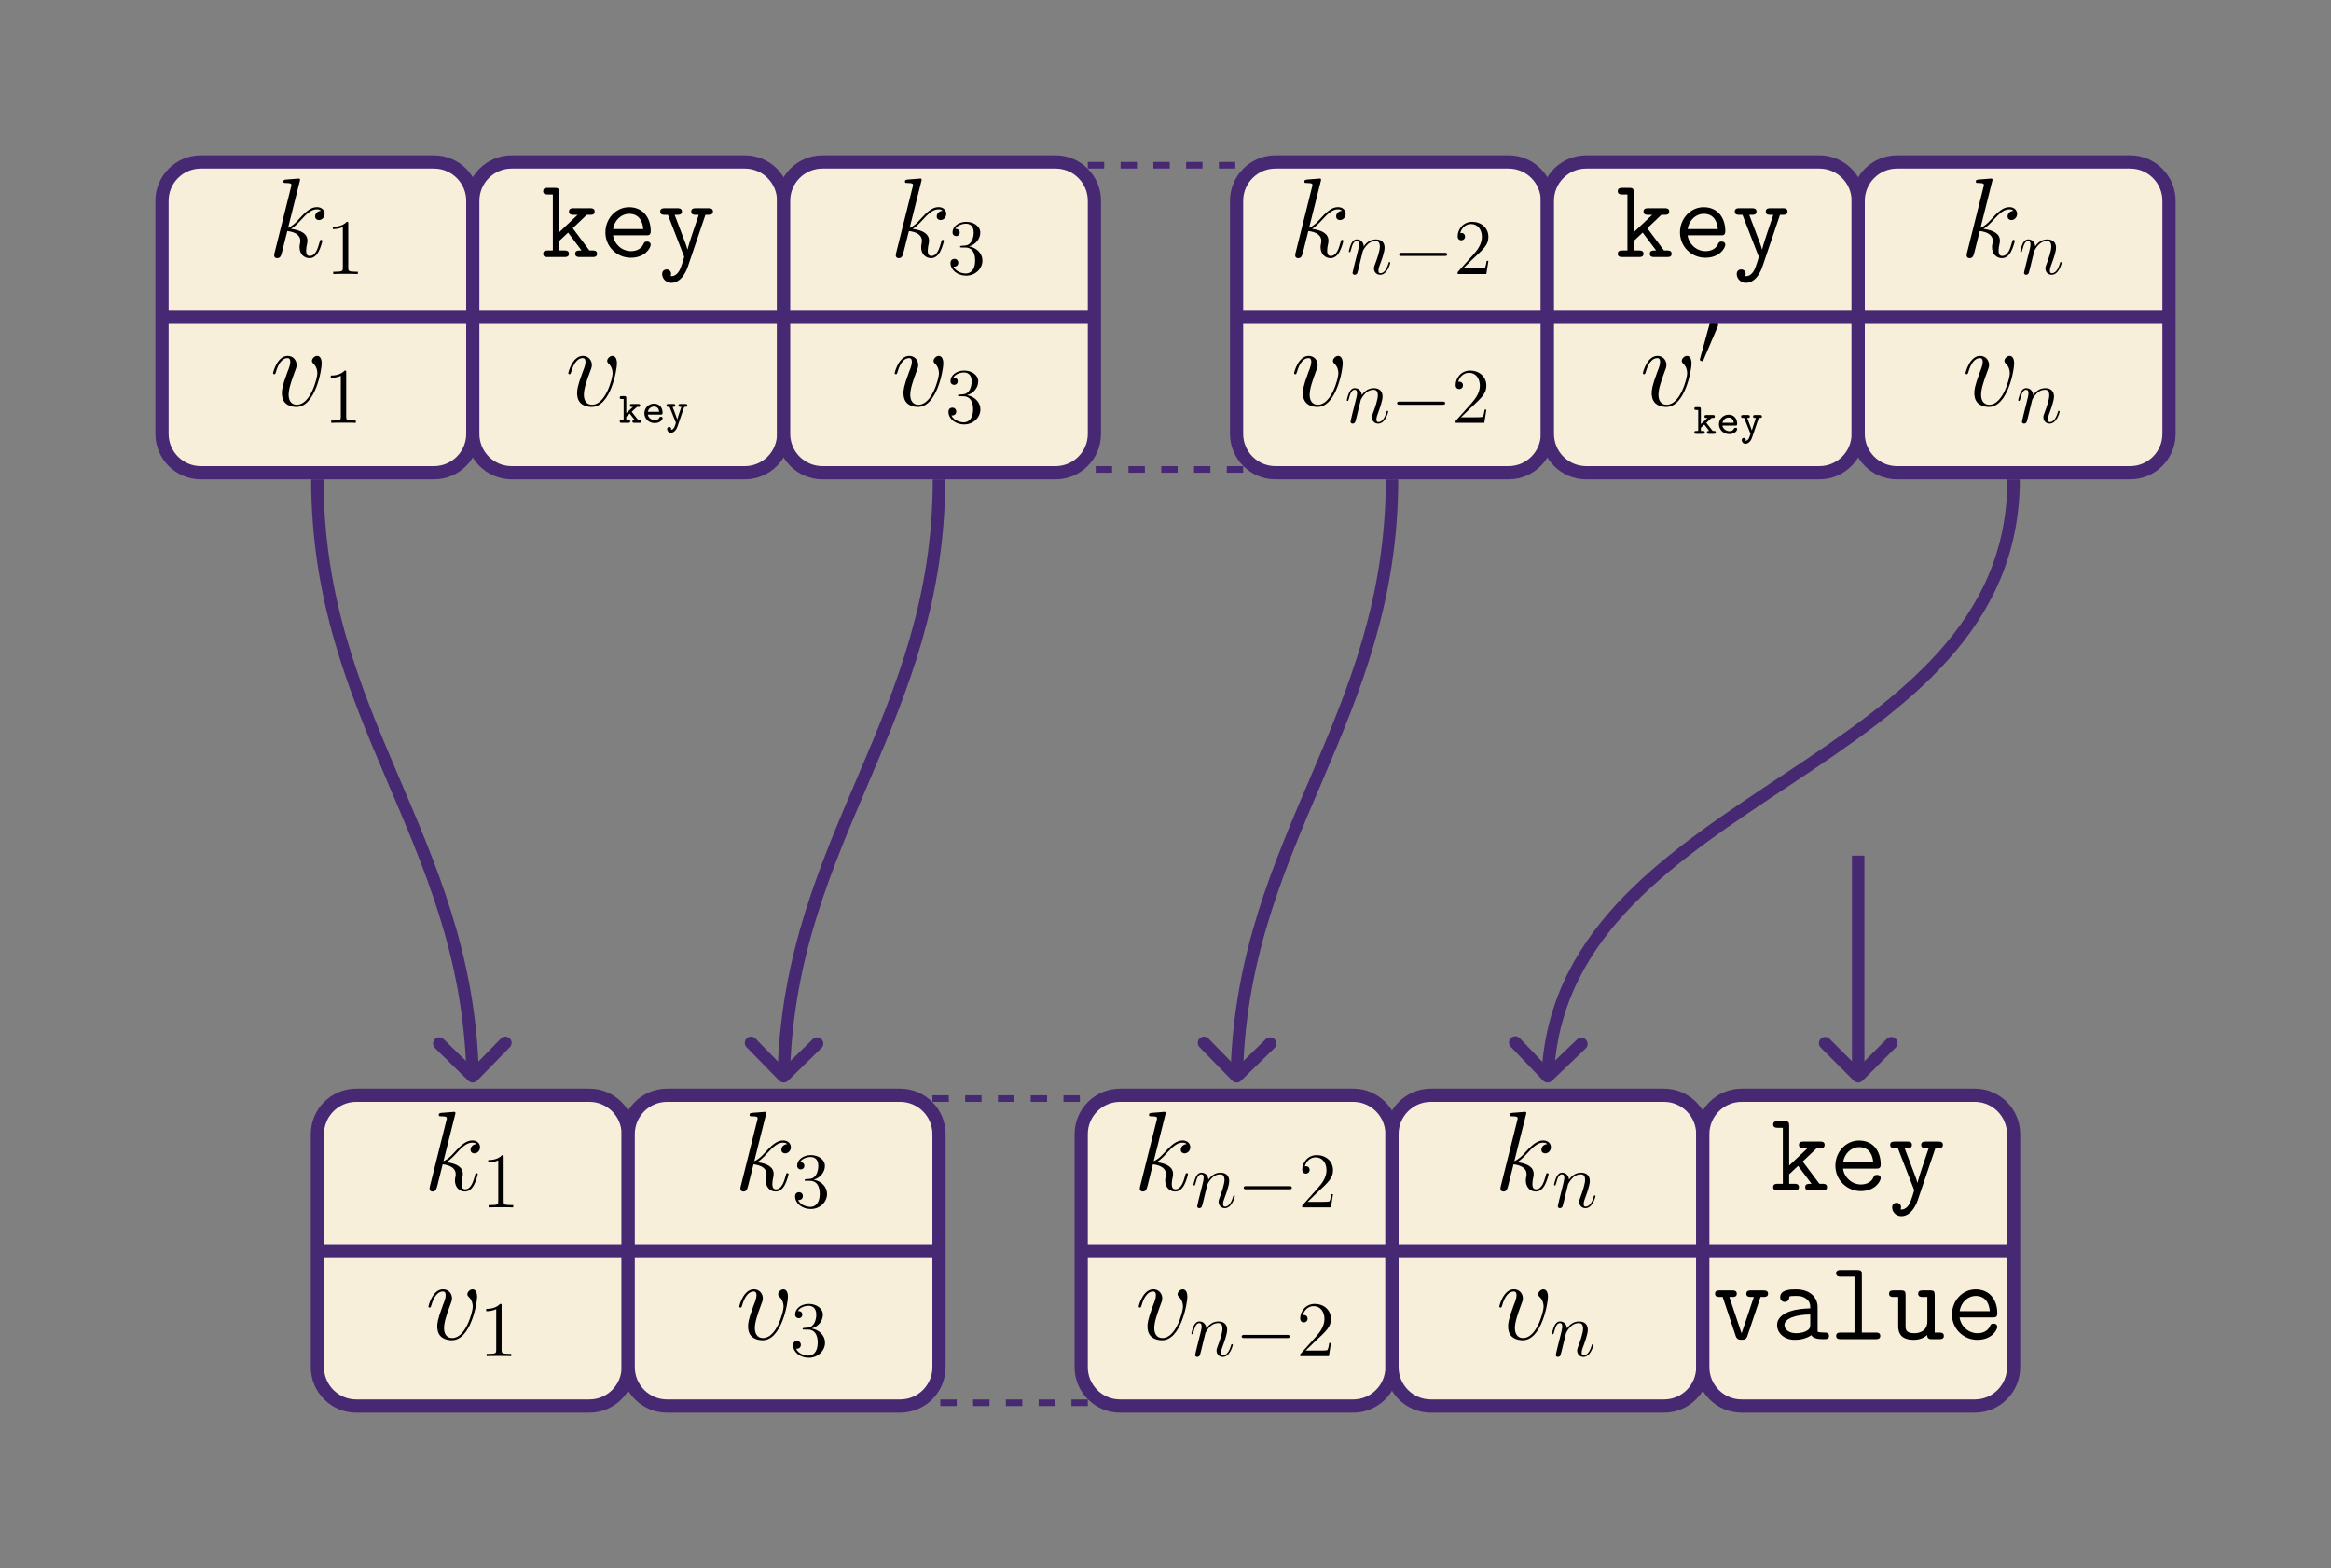 <?xml version="1.0" encoding="UTF-8"?>
<svg xmlns="http://www.w3.org/2000/svg" xmlns:xlink="http://www.w3.org/1999/xlink" width="425.197" height="286.073" viewBox="0 0 425.197 286.073">
<rect x="0" y="0" width="425.197" height="286.073" fill="#808080" stroke="none"/>
<defs>
<g>
<g id="glyph-0-0">
<path d="M 5.797 -13.812 C 5.828 -13.906 5.859 -14.031 5.859 -14.125 C 5.859 -14.328 5.656 -14.328 5.625 -14.328 C 5.594 -14.328 4.859 -14.281 4.484 -14.234 C 4.125 -14.219 3.828 -14.172 3.453 -14.156 C 2.953 -14.109 2.812 -14.094 2.812 -13.719 C 2.812 -13.516 3.016 -13.516 3.219 -13.516 C 4.281 -13.516 4.281 -13.328 4.281 -13.109 C 4.281 -13.031 4.281 -13 4.172 -12.625 L 1.219 -0.812 C 1.141 -0.5 1.141 -0.453 1.141 -0.328 C 1.141 0.125 1.484 0.203 1.688 0.203 C 2.266 0.203 2.391 -0.25 2.562 -0.891 L 3.531 -4.75 C 5.016 -4.578 5.906 -3.969 5.906 -2.969 C 5.906 -2.844 5.906 -2.766 5.844 -2.453 C 5.766 -2.141 5.766 -1.906 5.766 -1.797 C 5.766 -0.594 6.547 0.203 7.594 0.203 C 8.547 0.203 9.047 -0.656 9.219 -0.953 C 9.641 -1.719 9.922 -2.875 9.922 -2.953 C 9.922 -3.062 9.828 -3.141 9.703 -3.141 C 9.516 -3.141 9.5 -3.062 9.422 -2.734 C 9.125 -1.656 8.703 -0.203 7.641 -0.203 C 7.234 -0.203 6.969 -0.406 6.969 -1.203 C 6.969 -1.594 7.047 -2.047 7.125 -2.359 C 7.203 -2.734 7.203 -2.75 7.203 -3 C 7.203 -4.219 6.109 -4.891 4.219 -5.141 C 4.953 -5.594 5.703 -6.406 5.984 -6.719 C 7.172 -8.031 7.969 -8.703 8.922 -8.703 C 9.406 -8.703 9.516 -8.578 9.672 -8.453 C 8.906 -8.359 8.609 -7.828 8.609 -7.422 C 8.609 -6.922 9 -6.75 9.297 -6.75 C 9.859 -6.75 10.344 -7.234 10.344 -7.891 C 10.344 -8.484 9.875 -9.109 8.938 -9.109 C 7.812 -9.109 6.875 -8.297 5.406 -6.656 C 5.203 -6.406 4.438 -5.625 3.672 -5.328 Z M 5.797 -13.812 "/>
</g>
<g id="glyph-0-1">
<path d="M 9.438 -7.719 C 9.438 -9.031 8.781 -9.109 8.609 -9.109 C 8.125 -9.109 7.656 -8.609 7.656 -8.203 C 7.656 -7.953 7.812 -7.812 7.891 -7.719 C 8.094 -7.547 8.641 -6.984 8.641 -5.906 C 8.641 -5.047 7.391 -0.203 4.922 -0.203 C 3.656 -0.203 3.406 -1.266 3.406 -2.031 C 3.406 -3.062 3.891 -4.5 4.438 -5.984 C 4.766 -6.844 4.859 -7.047 4.859 -7.453 C 4.859 -8.328 4.234 -9.109 3.219 -9.109 C 1.328 -9.109 0.562 -6.109 0.562 -5.953 C 0.562 -5.859 0.641 -5.766 0.781 -5.766 C 0.969 -5.766 0.984 -5.844 1.078 -6.141 C 1.562 -7.906 2.375 -8.703 3.156 -8.703 C 3.344 -8.703 3.703 -8.703 3.703 -8.016 C 3.703 -7.484 3.469 -6.875 3.156 -6.094 C 2.172 -3.453 2.172 -2.812 2.172 -2.312 C 2.172 -1.859 2.234 -1.016 2.875 -0.438 C 3.609 0.203 4.641 0.203 4.828 0.203 C 8.266 0.203 9.438 -6.547 9.438 -7.719 Z M 9.438 -7.719 "/>
</g>
<g id="glyph-1-0">
<path d="M 4.125 -9.188 C 4.125 -9.531 4.125 -9.531 3.844 -9.531 C 3.5 -9.156 2.781 -8.625 1.312 -8.625 L 1.312 -8.203 C 1.641 -8.203 2.359 -8.203 3.141 -8.578 L 3.141 -1.109 C 3.141 -0.594 3.094 -0.422 1.844 -0.422 L 1.391 -0.422 L 1.391 0 C 1.781 -0.031 3.172 -0.031 3.641 -0.031 C 4.109 -0.031 5.5 -0.031 5.875 0 L 5.875 -0.422 L 5.438 -0.422 C 4.172 -0.422 4.125 -0.594 4.125 -1.109 Z M 4.125 -9.188 "/>
</g>
<g id="glyph-1-1">
<path d="M 2.641 -5.156 C 2.391 -5.141 2.344 -5.125 2.344 -4.984 C 2.344 -4.844 2.406 -4.844 2.672 -4.844 L 3.328 -4.844 C 4.547 -4.844 5.094 -3.844 5.094 -2.469 C 5.094 -0.594 4.109 -0.094 3.406 -0.094 C 2.719 -0.094 1.547 -0.422 1.141 -1.359 C 1.594 -1.297 2.016 -1.547 2.016 -2.062 C 2.016 -2.484 1.703 -2.766 1.312 -2.766 C 0.969 -2.766 0.594 -2.562 0.594 -2.016 C 0.594 -0.75 1.859 0.297 3.453 0.297 C 5.156 0.297 6.422 -1 6.422 -2.453 C 6.422 -3.766 5.359 -4.812 3.984 -5.047 C 5.234 -5.406 6.031 -6.453 6.031 -7.578 C 6.031 -8.703 4.859 -9.531 3.469 -9.531 C 2.031 -9.531 0.969 -8.656 0.969 -7.609 C 0.969 -7.047 1.422 -6.922 1.641 -6.922 C 1.938 -6.922 2.281 -7.141 2.281 -7.578 C 2.281 -8.031 1.938 -8.234 1.625 -8.234 C 1.531 -8.234 1.5 -8.234 1.469 -8.219 C 2.016 -9.188 3.359 -9.188 3.422 -9.188 C 3.906 -9.188 4.828 -8.984 4.828 -7.578 C 4.828 -7.297 4.797 -6.5 4.375 -5.875 C 3.938 -5.25 3.453 -5.203 3.062 -5.188 Z M 2.641 -5.156 "/>
</g>
<g id="glyph-1-2">
<path d="M 6.312 -2.406 L 6 -2.406 C 5.953 -2.172 5.844 -1.375 5.688 -1.141 C 5.594 -1.016 4.781 -1.016 4.344 -1.016 L 1.688 -1.016 C 2.078 -1.344 2.953 -2.266 3.328 -2.609 C 5.516 -4.625 6.312 -5.359 6.312 -6.781 C 6.312 -8.438 5 -9.531 3.344 -9.531 C 1.672 -9.531 0.703 -8.125 0.703 -6.891 C 0.703 -6.156 1.328 -6.156 1.375 -6.156 C 1.672 -6.156 2.047 -6.375 2.047 -6.828 C 2.047 -7.234 1.781 -7.5 1.375 -7.5 C 1.25 -7.5 1.219 -7.5 1.172 -7.484 C 1.453 -8.469 2.219 -9.125 3.156 -9.125 C 4.375 -9.125 5.125 -8.109 5.125 -6.781 C 5.125 -5.562 4.422 -4.5 3.594 -3.578 L 0.703 -0.344 L 0.703 0 L 5.938 0 Z M 6.312 -2.406 "/>
</g>
<g id="glyph-2-0">
<path d="M 5.828 -5.266 L 8.391 -7.703 L 9 -7.703 C 9.297 -7.703 9.828 -7.703 9.828 -8.297 C 9.828 -8.906 9.297 -8.906 9 -8.906 L 5.984 -8.906 C 5.703 -8.906 5.141 -8.906 5.141 -8.297 C 5.141 -7.703 5.703 -7.703 5.984 -7.703 L 6.719 -7.703 L 3.359 -4.531 L 3.359 -11.781 C 3.359 -12.422 3.25 -12.625 2.547 -12.625 L 1.281 -12.625 C 0.984 -12.625 0.438 -12.625 0.438 -12.016 C 0.438 -11.422 0.984 -11.422 1.281 -11.422 L 2.203 -11.422 L 2.203 -1.203 L 1.281 -1.203 C 0.984 -1.203 0.438 -1.203 0.438 -0.594 C 0.438 0 0.984 0 1.281 0 L 4.297 0 C 4.578 0 5.141 0 5.141 -0.594 C 5.141 -1.203 4.578 -1.203 4.297 -1.203 L 3.359 -1.203 L 3.359 -2.938 L 4.984 -4.469 L 7.438 -1.203 C 6.781 -1.203 6.281 -1.203 6.281 -0.594 C 6.281 0 6.844 0 7.125 0 L 9.438 0 C 9.734 0 10.266 0 10.266 -0.594 C 10.266 -1.203 9.734 -1.203 9.438 -1.203 L 8.875 -1.203 Z M 5.828 -5.266 "/>
</g>
<g id="glyph-2-1">
<path d="M 8.594 -3.969 C 9.031 -3.969 9.422 -3.969 9.422 -4.734 C 9.422 -7.141 8.062 -9.094 5.469 -9.094 C 3.078 -9.094 1.156 -7.016 1.156 -4.5 C 1.156 -1.906 3.25 0.125 5.781 0.125 C 8.453 0.125 9.422 -1.719 9.422 -2.25 C 9.422 -2.375 9.375 -2.828 8.734 -2.828 C 8.344 -2.828 8.219 -2.688 8.094 -2.375 C 7.578 -1.172 6.234 -1.078 5.844 -1.078 C 4.125 -1.078 2.766 -2.375 2.547 -3.969 Z M 2.562 -5.109 C 2.828 -6.859 4.172 -7.891 5.469 -7.891 C 7.547 -7.891 7.969 -6.141 8.062 -5.109 Z M 2.562 -5.109 "/>
</g>
<g id="glyph-2-2">
<path d="M 8.766 -7.703 L 9.297 -7.703 C 9.578 -7.703 10.141 -7.703 10.141 -8.297 C 10.141 -8.906 9.578 -8.906 9.297 -8.906 L 7.016 -8.906 C 6.734 -8.906 6.172 -8.906 6.172 -8.297 C 6.172 -7.703 6.734 -7.703 7.016 -7.703 L 7.547 -7.703 C 6.969 -6.016 5.781 -2.562 5.5 -1.391 L 5.469 -1.391 C 5.375 -1.844 5.281 -2.062 5.078 -2.625 L 3.156 -7.703 L 3.641 -7.703 C 3.922 -7.703 4.484 -7.703 4.484 -8.297 C 4.484 -8.906 3.922 -8.906 3.641 -8.906 L 1.359 -8.906 C 1.078 -8.906 0.516 -8.906 0.516 -8.297 C 0.516 -7.703 1.078 -7.703 1.359 -7.703 L 1.922 -7.703 L 4.812 -0.266 C 4.891 -0.062 4.891 -0.016 4.891 0 C 4.891 0.047 4.359 1.844 4.047 2.422 C 3.922 2.625 3.406 3.594 2.422 3.484 C 2.438 3.422 2.5 3.312 2.5 3.078 C 2.5 2.609 2.172 2.266 1.688 2.266 C 1.172 2.266 0.875 2.625 0.875 3.094 C 0.875 3.891 1.531 4.703 2.562 4.703 C 4.562 4.703 5.453 2.047 5.516 1.875 Z M 8.766 -7.703 "/>
</g>
<g id="glyph-2-3">
<path d="M 8.766 -7.703 L 9.297 -7.703 C 9.578 -7.703 10.141 -7.703 10.141 -8.297 C 10.141 -8.906 9.578 -8.906 9.297 -8.906 L 7.016 -8.906 C 6.734 -8.906 6.172 -8.906 6.172 -8.297 C 6.172 -7.703 6.734 -7.703 7.016 -7.703 L 7.547 -7.703 L 5.312 -1.047 L 3.078 -7.703 L 3.594 -7.703 C 3.891 -7.703 4.438 -7.703 4.438 -8.297 C 4.438 -8.906 3.891 -8.906 3.594 -8.906 L 1.328 -8.906 C 1.031 -8.906 0.469 -8.906 0.469 -8.297 C 0.469 -7.703 1.031 -7.703 1.328 -7.703 L 1.859 -7.703 L 4.234 -0.594 C 4.469 0.109 4.922 0.109 5.312 0.109 C 5.703 0.109 6.156 0.109 6.375 -0.594 Z M 8.766 -7.703 "/>
</g>
<g id="glyph-2-4">
<path d="M 8.547 -5.859 C 8.547 -7.438 7.375 -9.094 4.578 -9.094 C 3.719 -9.094 1.719 -9.094 1.719 -7.656 C 1.719 -7.109 2.109 -6.797 2.562 -6.797 C 2.688 -6.797 3.359 -6.844 3.391 -7.703 C 3.391 -7.812 3.406 -7.828 3.844 -7.875 C 4.094 -7.891 4.359 -7.891 4.609 -7.891 C 5.078 -7.891 5.781 -7.891 6.469 -7.375 C 7.203 -6.797 7.203 -6.219 7.203 -5.625 C 5.984 -5.578 4.797 -5.5 3.516 -5.078 C 2.484 -4.734 1.156 -3.984 1.156 -2.578 C 1.156 -1.109 2.453 0.125 4.375 0.125 C 5.047 0.125 6.328 0.016 7.391 -0.719 C 7.812 -0.047 8.844 0 9.625 0 C 10.125 0 10.625 0 10.625 -0.594 C 10.625 -1.203 10.078 -1.203 9.797 -1.203 C 9.25 -1.203 8.844 -1.234 8.547 -1.359 Z M 7.203 -2.734 C 7.203 -2.25 7.203 -1.812 6.359 -1.422 C 5.641 -1.078 4.672 -1.078 4.609 -1.078 C 3.391 -1.078 2.5 -1.734 2.5 -2.578 C 2.5 -3.797 4.703 -4.5 7.203 -4.5 Z M 7.203 -2.734 "/>
</g>
<g id="glyph-2-5">
<path d="M 5.984 -11.781 C 5.984 -12.422 5.859 -12.625 5.172 -12.625 L 2.125 -12.625 C 1.844 -12.625 1.297 -12.625 1.297 -12.016 C 1.297 -11.422 1.844 -11.422 2.125 -11.422 L 4.641 -11.422 L 4.641 -1.203 L 2.125 -1.203 C 1.844 -1.203 1.297 -1.203 1.297 -0.594 C 1.297 0 1.844 0 2.125 0 L 8.516 0 C 8.797 0 9.344 0 9.344 -0.594 C 9.344 -1.203 8.797 -1.203 8.516 -1.203 L 5.984 -1.203 Z M 5.984 -11.781 "/>
</g>
<g id="glyph-2-6">
<path d="M 8.641 -8.062 C 8.641 -8.703 8.516 -8.906 7.812 -8.906 L 6.438 -8.906 C 6.156 -8.906 5.625 -8.906 5.625 -8.297 C 5.625 -7.703 6.156 -7.703 6.438 -7.703 L 7.297 -7.703 L 7.297 -3.219 C 7.297 -1.531 5.891 -1.078 4.953 -1.078 C 3.328 -1.078 3.328 -1.812 3.328 -2.453 L 3.328 -8.062 C 3.328 -8.703 3.203 -8.906 2.5 -8.906 L 1.141 -8.906 C 0.844 -8.906 0.312 -8.906 0.312 -8.297 C 0.312 -7.703 0.844 -7.703 1.141 -7.703 L 1.984 -7.703 L 1.984 -2.359 C 1.984 -0.453 3.219 0.125 4.812 0.125 C 6.078 0.125 6.859 -0.391 7.266 -0.75 C 7.266 0 7.766 0 8.125 0 L 9.484 0 C 9.766 0 10.312 0 10.312 -0.594 C 10.312 -1.203 9.766 -1.203 9.484 -1.203 L 8.641 -1.203 Z M 8.641 -8.062 "/>
</g>
<g id="glyph-3-0">
<path d="M 2.359 -2 L 2.344 -2.016 L 3.312 -2.906 L 3.562 -2.906 C 3.703 -2.906 3.906 -2.906 3.906 -3.172 C 3.906 -3.438 3.703 -3.438 3.562 -3.438 L 2.344 -3.438 C 2.219 -3.438 2.016 -3.438 2.016 -3.172 C 2.016 -2.906 2.219 -2.906 2.344 -2.906 L 2.578 -2.906 L 1.359 -1.781 L 1.359 -4.531 C 1.359 -4.797 1.281 -4.875 1.016 -4.875 L 0.516 -4.875 C 0.391 -4.875 0.156 -4.875 0.156 -4.609 C 0.156 -4.344 0.391 -4.344 0.516 -4.344 L 0.875 -4.344 L 0.875 -0.531 L 0.516 -0.531 C 0.391 -0.531 0.156 -0.531 0.156 -0.266 C 0.156 0 0.391 0 0.516 0 L 1.719 0 C 1.844 0 2.078 0 2.078 -0.266 C 2.078 -0.531 1.828 -0.531 1.719 -0.531 L 1.359 -0.531 L 1.359 -1.109 L 1.984 -1.688 L 2.891 -0.531 C 2.672 -0.531 2.469 -0.531 2.469 -0.266 C 2.469 0 2.703 0 2.812 0 L 3.75 0 C 3.875 0 4.094 0 4.094 -0.266 C 4.094 -0.531 3.875 -0.531 3.75 -0.531 L 3.516 -0.531 Z M 2.359 -2 "/>
</g>
<g id="glyph-3-1">
<path d="M 3.406 -1.5 C 3.547 -1.5 3.75 -1.5 3.75 -1.797 C 3.75 -2.75 3.203 -3.5 2.172 -3.5 C 1.188 -3.5 0.422 -2.703 0.422 -1.734 C 0.422 -0.781 1.219 0.047 2.297 0.047 C 3.391 0.047 3.75 -0.656 3.75 -0.859 C 3.75 -1.031 3.609 -1.109 3.438 -1.109 C 3.312 -1.109 3.234 -1.094 3.141 -0.922 C 2.984 -0.562 2.594 -0.484 2.344 -0.484 C 1.766 -0.484 1.172 -0.875 1.047 -1.5 Z M 1.062 -2.016 C 1.172 -2.578 1.656 -2.969 2.172 -2.969 C 2.891 -2.969 3.078 -2.422 3.125 -2.016 Z M 1.062 -2.016 "/>
</g>
<g id="glyph-3-2">
<path d="M 3.453 -2.906 C 3.594 -2.906 3.812 -2.906 3.859 -2.922 C 3.938 -2.953 4.031 -3.031 4.031 -3.172 C 4.031 -3.438 3.797 -3.438 3.656 -3.438 L 2.766 -3.438 C 2.641 -3.438 2.406 -3.438 2.406 -3.172 C 2.406 -3.141 2.422 -3 2.547 -2.938 C 2.609 -2.906 2.812 -2.906 2.938 -2.906 C 2.844 -2.641 2.656 -2.078 2.531 -1.719 C 2.422 -1.344 2.234 -0.828 2.188 -0.625 C 2.156 -0.734 2.109 -0.875 1.781 -1.734 L 1.328 -2.906 C 1.438 -2.906 1.625 -2.906 1.688 -2.938 C 1.75 -2.953 1.828 -3.031 1.828 -3.172 C 1.828 -3.438 1.609 -3.438 1.469 -3.438 L 0.578 -3.438 C 0.453 -3.438 0.219 -3.438 0.219 -3.172 C 0.219 -3.125 0.234 -2.969 0.375 -2.922 C 0.438 -2.906 0.656 -2.906 0.781 -2.906 L 1.906 -0.109 C 1.922 -0.047 1.938 -0.016 1.938 0 C 1.938 0.031 1.734 0.656 1.656 0.812 C 1.516 1.078 1.312 1.266 1.016 1.281 L 1.094 1.125 C 1.078 0.875 0.906 0.75 0.719 0.75 C 0.5 0.75 0.344 0.906 0.344 1.141 C 0.344 1.453 0.594 1.812 1.016 1.812 C 1.641 1.812 2.062 1.188 2.234 0.656 Z M 3.453 -2.906 "/>
</g>
<g id="glyph-4-0">
<path d="M 2.953 -4.203 C 2.984 -4.281 3.344 -5 3.875 -5.469 C 4.25 -5.812 4.734 -6.031 5.297 -6.031 C 5.859 -6.031 6.062 -5.609 6.062 -5.031 C 6.062 -4.219 5.484 -2.578 5.188 -1.812 C 5.062 -1.469 4.984 -1.281 4.984 -1.016 C 4.984 -0.375 5.438 0.141 6.125 0.141 C 7.453 0.141 7.953 -1.969 7.953 -2.047 C 7.953 -2.125 7.906 -2.188 7.812 -2.188 C 7.688 -2.188 7.672 -2.141 7.609 -1.891 C 7.266 -0.719 6.734 -0.141 6.172 -0.141 C 6.031 -0.141 5.797 -0.156 5.797 -0.609 C 5.797 -0.969 5.953 -1.406 6.031 -1.609 C 6.328 -2.391 6.922 -4 6.922 -4.812 C 6.922 -5.688 6.422 -6.328 5.328 -6.328 C 4.062 -6.328 3.391 -5.422 3.125 -5.062 C 3.078 -5.875 2.5 -6.328 1.859 -6.328 C 1.406 -6.328 1.094 -6.047 0.844 -5.562 C 0.594 -5.047 0.391 -4.188 0.391 -4.125 C 0.391 -4.078 0.438 -4 0.547 -4 C 0.656 -4 0.672 -4.016 0.766 -4.344 C 0.984 -5.219 1.25 -6.031 1.828 -6.031 C 2.156 -6.031 2.266 -5.812 2.266 -5.375 C 2.266 -5.062 2.125 -4.5 2.016 -4.062 L 1.625 -2.516 C 1.562 -2.234 1.406 -1.594 1.328 -1.328 C 1.234 -0.969 1.078 -0.281 1.078 -0.219 C 1.078 -0.016 1.234 0.141 1.453 0.141 C 1.625 0.141 1.828 0.062 1.938 -0.156 C 1.969 -0.234 2.094 -0.734 2.172 -1.016 L 2.484 -2.312 Z M 2.953 -4.203 "/>
</g>
<g id="glyph-5-0">
<path d="M 9.453 -3.297 C 9.703 -3.297 9.953 -3.297 9.953 -3.578 C 9.953 -3.875 9.703 -3.875 9.453 -3.875 L 1.688 -3.875 C 1.453 -3.875 1.188 -3.875 1.188 -3.578 C 1.188 -3.297 1.453 -3.297 1.688 -3.297 Z M 9.453 -3.297 "/>
</g>
<g id="glyph-5-1">
<path d="M 3.625 -6.812 C 3.703 -6.984 3.766 -7.109 3.766 -7.266 C 3.766 -7.672 3.391 -8.016 2.938 -8.016 C 2.531 -8.016 2.281 -7.75 2.188 -7.375 L 0.469 -1.109 C 0.469 -1.078 0.422 -0.922 0.422 -0.906 C 0.422 -0.75 0.781 -0.641 0.906 -0.641 C 0.984 -0.641 1 -0.688 1.094 -0.875 Z M 3.625 -6.812 "/>
</g>
</g>
<clipPath id="clip-0">
<path clip-rule="nonzero" d="M 0 0 L 425.195 0 L 425.195 286.074 L 0 286.074 Z M 0 0 "/>
</clipPath>
<clipPath id="clip-1">
<path clip-rule="nonzero" d="M 50 32 L 60 32 L 60 48 L 50 48 Z M 50 32 "/>
</clipPath>
<clipPath id="clip-2">
<path clip-rule="nonzero" d="M 79.156 29.551 L 36.637 29.551 C 32.723 29.551 29.551 32.723 29.551 36.637 L 29.551 79.156 C 29.551 83.07 32.723 86.242 36.637 86.242 L 79.156 86.242 C 83.07 86.242 86.246 83.07 86.246 79.156 L 86.246 36.637 C 86.246 32.723 83.07 29.551 79.156 29.551 Z M 79.156 29.551 "/>
</clipPath>
<clipPath id="clip-3">
<path clip-rule="nonzero" d="M 60 40 L 66 40 L 66 50 L 60 50 Z M 60 40 "/>
</clipPath>
<clipPath id="clip-4">
<path clip-rule="nonzero" d="M 79.156 29.551 L 36.637 29.551 C 32.723 29.551 29.551 32.723 29.551 36.637 L 29.551 79.156 C 29.551 83.07 32.723 86.242 36.637 86.242 L 79.156 86.242 C 83.07 86.242 86.246 83.07 86.246 79.156 L 86.246 36.637 C 86.246 32.723 83.07 29.551 79.156 29.551 Z M 79.156 29.551 "/>
</clipPath>
<clipPath id="clip-5">
<path clip-rule="nonzero" d="M 49 64 L 59 64 L 59 75 L 49 75 Z M 49 64 "/>
</clipPath>
<clipPath id="clip-6">
<path clip-rule="nonzero" d="M 79.156 29.551 L 36.637 29.551 C 32.723 29.551 29.551 32.723 29.551 36.637 L 29.551 79.156 C 29.551 83.07 32.723 86.242 36.637 86.242 L 79.156 86.242 C 83.07 86.242 86.246 83.07 86.246 79.156 L 86.246 36.637 C 86.246 32.723 83.07 29.551 79.156 29.551 Z M 79.156 29.551 "/>
</clipPath>
<clipPath id="clip-7">
<path clip-rule="nonzero" d="M 60 67 L 65 67 L 65 78 L 60 78 Z M 60 67 "/>
</clipPath>
<clipPath id="clip-8">
<path clip-rule="nonzero" d="M 79.156 29.551 L 36.637 29.551 C 32.723 29.551 29.551 32.723 29.551 36.637 L 29.551 79.156 C 29.551 83.07 32.723 86.242 36.637 86.242 L 79.156 86.242 C 83.07 86.242 86.246 83.07 86.246 79.156 L 86.246 36.637 C 86.246 32.723 83.07 29.551 79.156 29.551 Z M 79.156 29.551 "/>
</clipPath>
<clipPath id="clip-9">
<path clip-rule="nonzero" d="M 29 56 L 87 56 L 87 60 L 29 60 Z M 29 56 "/>
</clipPath>
<clipPath id="clip-10">
<path clip-rule="nonzero" d="M 79.156 29.551 L 36.637 29.551 C 32.723 29.551 29.551 32.723 29.551 36.637 L 29.551 79.156 C 29.551 83.07 32.723 86.242 36.637 86.242 L 79.156 86.242 C 83.07 86.242 86.246 83.07 86.246 79.156 L 86.246 36.637 C 86.246 32.723 83.07 29.551 79.156 29.551 Z M 79.156 29.551 "/>
</clipPath>
<clipPath id="clip-11">
<path clip-rule="nonzero" d="M 99 34 L 131 34 L 131 52 L 99 52 Z M 99 34 "/>
</clipPath>
<clipPath id="clip-12">
<path clip-rule="nonzero" d="M 135.852 29.551 L 93.328 29.551 C 89.414 29.551 86.242 32.723 86.242 36.637 L 86.242 79.156 C 86.242 83.07 89.414 86.242 93.328 86.242 L 135.852 86.242 C 139.766 86.242 142.938 83.07 142.938 79.156 L 142.938 36.637 C 142.938 32.723 139.766 29.551 135.852 29.551 Z M 135.852 29.551 "/>
</clipPath>
<clipPath id="clip-13">
<path clip-rule="nonzero" d="M 103 64 L 113 64 L 113 75 L 103 75 Z M 103 64 "/>
</clipPath>
<clipPath id="clip-14">
<path clip-rule="nonzero" d="M 135.852 29.551 L 93.328 29.551 C 89.414 29.551 86.242 32.723 86.242 36.637 L 86.242 79.156 C 86.242 83.07 89.414 86.242 93.328 86.242 L 135.852 86.242 C 139.766 86.242 142.938 83.07 142.938 79.156 L 142.938 36.637 C 142.938 32.723 139.766 29.551 135.852 29.551 Z M 135.852 29.551 "/>
</clipPath>
<clipPath id="clip-15">
<path clip-rule="nonzero" d="M 113 72 L 126 72 L 126 79 L 113 79 Z M 113 72 "/>
</clipPath>
<clipPath id="clip-16">
<path clip-rule="nonzero" d="M 135.852 29.551 L 93.328 29.551 C 89.414 29.551 86.242 32.723 86.242 36.637 L 86.242 79.156 C 86.242 83.07 89.414 86.242 93.328 86.242 L 135.852 86.242 C 139.766 86.242 142.938 83.07 142.938 79.156 L 142.938 36.637 C 142.938 32.723 139.766 29.551 135.852 29.551 Z M 135.852 29.551 "/>
</clipPath>
<clipPath id="clip-17">
<path clip-rule="nonzero" d="M 86 56 L 143 56 L 143 60 L 86 60 Z M 86 56 "/>
</clipPath>
<clipPath id="clip-18">
<path clip-rule="nonzero" d="M 135.852 29.551 L 93.328 29.551 C 89.414 29.551 86.242 32.723 86.242 36.637 L 86.242 79.156 C 86.242 83.07 89.414 86.242 93.328 86.242 L 135.852 86.242 C 139.766 86.242 142.938 83.07 142.938 79.156 L 142.938 36.637 C 142.938 32.723 139.766 29.551 135.852 29.551 Z M 135.852 29.551 "/>
</clipPath>
<clipPath id="clip-19">
<path clip-rule="nonzero" d="M 163 32 L 173 32 L 173 48 L 163 48 Z M 163 32 "/>
</clipPath>
<clipPath id="clip-20">
<path clip-rule="nonzero" d="M 192.543 29.551 L 150.023 29.551 C 146.109 29.551 142.938 32.723 142.938 36.637 L 142.938 79.156 C 142.938 83.07 146.109 86.242 150.023 86.242 L 192.543 86.242 C 196.457 86.242 199.629 83.07 199.629 79.156 L 199.629 36.637 C 199.629 32.723 196.457 29.551 192.543 29.551 Z M 192.543 29.551 "/>
</clipPath>
<clipPath id="clip-21">
<path clip-rule="nonzero" d="M 173 40 L 180 40 L 180 51 L 173 51 Z M 173 40 "/>
</clipPath>
<clipPath id="clip-22">
<path clip-rule="nonzero" d="M 192.543 29.551 L 150.023 29.551 C 146.109 29.551 142.938 32.723 142.938 36.637 L 142.938 79.156 C 142.938 83.07 146.109 86.242 150.023 86.242 L 192.543 86.242 C 196.457 86.242 199.629 83.07 199.629 79.156 L 199.629 36.637 C 199.629 32.723 196.457 29.551 192.543 29.551 Z M 192.543 29.551 "/>
</clipPath>
<clipPath id="clip-23">
<path clip-rule="nonzero" d="M 163 64 L 173 64 L 173 75 L 163 75 Z M 163 64 "/>
</clipPath>
<clipPath id="clip-24">
<path clip-rule="nonzero" d="M 192.543 29.551 L 150.023 29.551 C 146.109 29.551 142.938 32.723 142.938 36.637 L 142.938 79.156 C 142.938 83.07 146.109 86.242 150.023 86.242 L 192.543 86.242 C 196.457 86.242 199.629 83.07 199.629 79.156 L 199.629 36.637 C 199.629 32.723 196.457 29.551 192.543 29.551 Z M 192.543 29.551 "/>
</clipPath>
<clipPath id="clip-25">
<path clip-rule="nonzero" d="M 173 67 L 179 67 L 179 78 L 173 78 Z M 173 67 "/>
</clipPath>
<clipPath id="clip-26">
<path clip-rule="nonzero" d="M 192.543 29.551 L 150.023 29.551 C 146.109 29.551 142.938 32.723 142.938 36.637 L 142.938 79.156 C 142.938 83.07 146.109 86.242 150.023 86.242 L 192.543 86.242 C 196.457 86.242 199.629 83.07 199.629 79.156 L 199.629 36.637 C 199.629 32.723 196.457 29.551 192.543 29.551 Z M 192.543 29.551 "/>
</clipPath>
<clipPath id="clip-27">
<path clip-rule="nonzero" d="M 142 56 L 200 56 L 200 60 L 142 60 Z M 142 56 "/>
</clipPath>
<clipPath id="clip-28">
<path clip-rule="nonzero" d="M 192.543 29.551 L 150.023 29.551 C 146.109 29.551 142.938 32.723 142.938 36.637 L 142.938 79.156 C 142.938 83.07 146.109 86.242 150.023 86.242 L 192.543 86.242 C 196.457 86.242 199.629 83.07 199.629 79.156 L 199.629 36.637 C 199.629 32.723 196.457 29.551 192.543 29.551 Z M 192.543 29.551 "/>
</clipPath>
<clipPath id="clip-29">
<path clip-rule="nonzero" d="M 198.426 29.551 L 226.77 29.551 L 226.77 86.242 L 198.426 86.242 Z M 198.426 29.551 "/>
</clipPath>
<clipPath id="clip-30">
<path clip-rule="nonzero" d="M 236 32 L 246 32 L 246 48 L 236 48 Z M 236 32 "/>
</clipPath>
<clipPath id="clip-31">
<path clip-rule="nonzero" d="M 275.172 29.551 L 232.652 29.551 C 228.738 29.551 225.566 32.723 225.566 36.637 L 225.566 79.156 C 225.566 83.07 228.738 86.242 232.652 86.242 L 275.172 86.242 C 279.086 86.242 282.262 83.07 282.262 79.156 L 282.262 36.637 C 282.262 32.723 279.086 29.551 275.172 29.551 Z M 275.172 29.551 "/>
</clipPath>
<clipPath id="clip-32">
<path clip-rule="nonzero" d="M 246 43 L 254 43 L 254 51 L 246 51 Z M 246 43 "/>
</clipPath>
<clipPath id="clip-33">
<path clip-rule="nonzero" d="M 275.172 29.551 L 232.652 29.551 C 228.738 29.551 225.566 32.723 225.566 36.637 L 225.566 79.156 C 225.566 83.07 228.738 86.242 232.652 86.242 L 275.172 86.242 C 279.086 86.242 282.262 83.07 282.262 79.156 L 282.262 36.637 C 282.262 32.723 279.086 29.551 275.172 29.551 Z M 275.172 29.551 "/>
</clipPath>
<clipPath id="clip-34">
<path clip-rule="nonzero" d="M 255 46 L 264 46 L 264 47 L 255 47 Z M 255 46 "/>
</clipPath>
<clipPath id="clip-35">
<path clip-rule="nonzero" d="M 275.172 29.551 L 232.652 29.551 C 228.738 29.551 225.566 32.723 225.566 36.637 L 225.566 79.156 C 225.566 83.07 228.738 86.242 232.652 86.242 L 275.172 86.242 C 279.086 86.242 282.262 83.07 282.262 79.156 L 282.262 36.637 C 282.262 32.723 279.086 29.551 275.172 29.551 Z M 275.172 29.551 "/>
</clipPath>
<clipPath id="clip-36">
<path clip-rule="nonzero" d="M 265 40 L 272 40 L 272 50 L 265 50 Z M 265 40 "/>
</clipPath>
<clipPath id="clip-37">
<path clip-rule="nonzero" d="M 275.172 29.551 L 232.652 29.551 C 228.738 29.551 225.566 32.723 225.566 36.637 L 225.566 79.156 C 225.566 83.07 228.738 86.242 232.652 86.242 L 275.172 86.242 C 279.086 86.242 282.262 83.07 282.262 79.156 L 282.262 36.637 C 282.262 32.723 279.086 29.551 275.172 29.551 Z M 275.172 29.551 "/>
</clipPath>
<clipPath id="clip-38">
<path clip-rule="nonzero" d="M 236 64 L 245 64 L 245 75 L 236 75 Z M 236 64 "/>
</clipPath>
<clipPath id="clip-39">
<path clip-rule="nonzero" d="M 275.172 29.551 L 232.652 29.551 C 228.738 29.551 225.566 32.723 225.566 36.637 L 225.566 79.156 C 225.566 83.07 228.738 86.242 232.652 86.242 L 275.172 86.242 C 279.086 86.242 282.262 83.07 282.262 79.156 L 282.262 36.637 C 282.262 32.723 279.086 29.551 275.172 29.551 Z M 275.172 29.551 "/>
</clipPath>
<clipPath id="clip-40">
<path clip-rule="nonzero" d="M 245 70 L 254 70 L 254 78 L 245 78 Z M 245 70 "/>
</clipPath>
<clipPath id="clip-41">
<path clip-rule="nonzero" d="M 275.172 29.551 L 232.652 29.551 C 228.738 29.551 225.566 32.723 225.566 36.637 L 225.566 79.156 C 225.566 83.07 228.738 86.242 232.652 86.242 L 275.172 86.242 C 279.086 86.242 282.262 83.07 282.262 79.156 L 282.262 36.637 C 282.262 32.723 279.086 29.551 275.172 29.551 Z M 275.172 29.551 "/>
</clipPath>
<clipPath id="clip-42">
<path clip-rule="nonzero" d="M 254 73 L 264 73 L 264 74 L 254 74 Z M 254 73 "/>
</clipPath>
<clipPath id="clip-43">
<path clip-rule="nonzero" d="M 275.172 29.551 L 232.652 29.551 C 228.738 29.551 225.566 32.723 225.566 36.637 L 225.566 79.156 C 225.566 83.07 228.738 86.242 232.652 86.242 L 275.172 86.242 C 279.086 86.242 282.262 83.07 282.262 79.156 L 282.262 36.637 C 282.262 32.723 279.086 29.551 275.172 29.551 Z M 275.172 29.551 "/>
</clipPath>
<clipPath id="clip-44">
<path clip-rule="nonzero" d="M 265 67 L 272 67 L 272 78 L 265 78 Z M 265 67 "/>
</clipPath>
<clipPath id="clip-45">
<path clip-rule="nonzero" d="M 275.172 29.551 L 232.652 29.551 C 228.738 29.551 225.566 32.723 225.566 36.637 L 225.566 79.156 C 225.566 83.07 228.738 86.242 232.652 86.242 L 275.172 86.242 C 279.086 86.242 282.262 83.07 282.262 79.156 L 282.262 36.637 C 282.262 32.723 279.086 29.551 275.172 29.551 Z M 275.172 29.551 "/>
</clipPath>
<clipPath id="clip-46">
<path clip-rule="nonzero" d="M 225 56 L 283 56 L 283 60 L 225 60 Z M 225 56 "/>
</clipPath>
<clipPath id="clip-47">
<path clip-rule="nonzero" d="M 275.172 29.551 L 232.652 29.551 C 228.738 29.551 225.566 32.723 225.566 36.637 L 225.566 79.156 C 225.566 83.07 228.738 86.242 232.652 86.242 L 275.172 86.242 C 279.086 86.242 282.262 83.07 282.262 79.156 L 282.262 36.637 C 282.262 32.723 279.086 29.551 275.172 29.551 Z M 275.172 29.551 "/>
</clipPath>
<clipPath id="clip-48">
<path clip-rule="nonzero" d="M 295 34 L 327 34 L 327 52 L 295 52 Z M 295 34 "/>
</clipPath>
<clipPath id="clip-49">
<path clip-rule="nonzero" d="M 331.867 29.551 L 289.348 29.551 C 285.434 29.551 282.258 32.723 282.258 36.637 L 282.258 79.156 C 282.258 83.07 285.434 86.242 289.348 86.242 L 331.867 86.242 C 335.781 86.242 338.953 83.07 338.953 79.156 L 338.953 36.637 C 338.953 32.723 335.781 29.551 331.867 29.551 Z M 331.867 29.551 "/>
</clipPath>
<clipPath id="clip-50">
<path clip-rule="nonzero" d="M 299 64 L 309 64 L 309 75 L 299 75 Z M 299 64 "/>
</clipPath>
<clipPath id="clip-51">
<path clip-rule="nonzero" d="M 331.867 29.551 L 289.348 29.551 C 285.434 29.551 282.258 32.723 282.258 36.637 L 282.258 79.156 C 282.258 83.07 285.434 86.242 289.348 86.242 L 331.867 86.242 C 335.781 86.242 338.953 83.07 338.953 79.156 L 338.953 36.637 C 338.953 32.723 335.781 29.551 331.867 29.551 Z M 331.867 29.551 "/>
</clipPath>
<clipPath id="clip-52">
<path clip-rule="nonzero" d="M 310 58 L 314 58 L 314 66 L 310 66 Z M 310 58 "/>
</clipPath>
<clipPath id="clip-53">
<path clip-rule="nonzero" d="M 331.867 29.551 L 289.348 29.551 C 285.434 29.551 282.258 32.723 282.258 36.637 L 282.258 79.156 C 282.258 83.07 285.434 86.242 289.348 86.242 L 331.867 86.242 C 335.781 86.242 338.953 83.07 338.953 79.156 L 338.953 36.637 C 338.953 32.723 335.781 29.551 331.867 29.551 Z M 331.867 29.551 "/>
</clipPath>
<clipPath id="clip-54">
<path clip-rule="nonzero" d="M 309 74 L 322 74 L 322 81 L 309 81 Z M 309 74 "/>
</clipPath>
<clipPath id="clip-55">
<path clip-rule="nonzero" d="M 331.867 29.551 L 289.348 29.551 C 285.434 29.551 282.258 32.723 282.258 36.637 L 282.258 79.156 C 282.258 83.07 285.434 86.242 289.348 86.242 L 331.867 86.242 C 335.781 86.242 338.953 83.07 338.953 79.156 L 338.953 36.637 C 338.953 32.723 335.781 29.551 331.867 29.551 Z M 331.867 29.551 "/>
</clipPath>
<clipPath id="clip-56">
<path clip-rule="nonzero" d="M 282 56 L 339 56 L 339 60 L 282 60 Z M 282 56 "/>
</clipPath>
<clipPath id="clip-57">
<path clip-rule="nonzero" d="M 331.867 29.551 L 289.348 29.551 C 285.434 29.551 282.258 32.723 282.258 36.637 L 282.258 79.156 C 282.258 83.07 285.434 86.242 289.348 86.242 L 331.867 86.242 C 335.781 86.242 338.953 83.07 338.953 79.156 L 338.953 36.637 C 338.953 32.723 335.781 29.551 331.867 29.551 Z M 331.867 29.551 "/>
</clipPath>
<clipPath id="clip-58">
<path clip-rule="nonzero" d="M 358 32 L 368 32 L 368 48 L 358 48 Z M 358 32 "/>
</clipPath>
<clipPath id="clip-59">
<path clip-rule="nonzero" d="M 388.559 29.551 L 346.039 29.551 C 342.125 29.551 338.953 32.723 338.953 36.637 L 338.953 79.156 C 338.953 83.07 342.125 86.242 346.039 86.242 L 388.559 86.242 C 392.473 86.242 395.645 83.07 395.645 79.156 L 395.645 36.637 C 395.645 32.723 392.473 29.551 388.559 29.551 Z M 388.559 29.551 "/>
</clipPath>
<clipPath id="clip-60">
<path clip-rule="nonzero" d="M 368 43 L 377 43 L 377 51 L 368 51 Z M 368 43 "/>
</clipPath>
<clipPath id="clip-61">
<path clip-rule="nonzero" d="M 388.559 29.551 L 346.039 29.551 C 342.125 29.551 338.953 32.723 338.953 36.637 L 338.953 79.156 C 338.953 83.07 342.125 86.242 346.039 86.242 L 388.559 86.242 C 392.473 86.242 395.645 83.07 395.645 79.156 L 395.645 36.637 C 395.645 32.723 392.473 29.551 388.559 29.551 Z M 388.559 29.551 "/>
</clipPath>
<clipPath id="clip-62">
<path clip-rule="nonzero" d="M 358 64 L 368 64 L 368 75 L 358 75 Z M 358 64 "/>
</clipPath>
<clipPath id="clip-63">
<path clip-rule="nonzero" d="M 388.559 29.551 L 346.039 29.551 C 342.125 29.551 338.953 32.723 338.953 36.637 L 338.953 79.156 C 338.953 83.07 342.125 86.242 346.039 86.242 L 388.559 86.242 C 392.473 86.242 395.645 83.07 395.645 79.156 L 395.645 36.637 C 395.645 32.723 392.473 29.551 388.559 29.551 Z M 388.559 29.551 "/>
</clipPath>
<clipPath id="clip-64">
<path clip-rule="nonzero" d="M 368 70 L 376 70 L 376 78 L 368 78 Z M 368 70 "/>
</clipPath>
<clipPath id="clip-65">
<path clip-rule="nonzero" d="M 388.559 29.551 L 346.039 29.551 C 342.125 29.551 338.953 32.723 338.953 36.637 L 338.953 79.156 C 338.953 83.07 342.125 86.242 346.039 86.242 L 388.559 86.242 C 392.473 86.242 395.645 83.07 395.645 79.156 L 395.645 36.637 C 395.645 32.723 392.473 29.551 388.559 29.551 Z M 388.559 29.551 "/>
</clipPath>
<clipPath id="clip-66">
<path clip-rule="nonzero" d="M 338 56 L 396 56 L 396 60 L 338 60 Z M 338 56 "/>
</clipPath>
<clipPath id="clip-67">
<path clip-rule="nonzero" d="M 388.559 29.551 L 346.039 29.551 C 342.125 29.551 338.953 32.723 338.953 36.637 L 338.953 79.156 C 338.953 83.07 342.125 86.242 346.039 86.242 L 388.559 86.242 C 392.473 86.242 395.645 83.07 395.645 79.156 L 395.645 36.637 C 395.645 32.723 392.473 29.551 388.559 29.551 Z M 388.559 29.551 "/>
</clipPath>
<clipPath id="clip-68">
<path clip-rule="nonzero" d="M 304 0 L 425.195 0 L 425.195 121 L 304 121 Z M 304 0 "/>
</clipPath>
<clipPath id="clip-69">
<path clip-rule="nonzero" d="M 78 202 L 88 202 L 88 218 L 78 218 Z M 78 202 "/>
</clipPath>
<clipPath id="clip-70">
<path clip-rule="nonzero" d="M 107.504 199.828 L 64.984 199.828 C 61.07 199.828 57.898 203 57.898 206.914 L 57.898 249.434 C 57.898 253.348 61.07 256.523 64.984 256.523 L 107.504 256.523 C 111.418 256.523 114.59 253.348 114.59 249.434 L 114.59 206.914 C 114.59 203 111.418 199.828 107.504 199.828 Z M 107.504 199.828 "/>
</clipPath>
<clipPath id="clip-71">
<path clip-rule="nonzero" d="M 89 210 L 94 210 L 94 221 L 89 221 Z M 89 210 "/>
</clipPath>
<clipPath id="clip-72">
<path clip-rule="nonzero" d="M 107.504 199.828 L 64.984 199.828 C 61.07 199.828 57.898 203 57.898 206.914 L 57.898 249.434 C 57.898 253.348 61.07 256.523 64.984 256.523 L 107.504 256.523 C 111.418 256.523 114.59 253.348 114.59 249.434 L 114.59 206.914 C 114.59 203 111.418 199.828 107.504 199.828 Z M 107.504 199.828 "/>
</clipPath>
<clipPath id="clip-73">
<path clip-rule="nonzero" d="M 78 235 L 88 235 L 88 245 L 78 245 Z M 78 235 "/>
</clipPath>
<clipPath id="clip-74">
<path clip-rule="nonzero" d="M 107.504 199.828 L 64.984 199.828 C 61.07 199.828 57.898 203 57.898 206.914 L 57.898 249.434 C 57.898 253.348 61.07 256.523 64.984 256.523 L 107.504 256.523 C 111.418 256.523 114.59 253.348 114.59 249.434 L 114.59 206.914 C 114.59 203 111.418 199.828 107.504 199.828 Z M 107.504 199.828 "/>
</clipPath>
<clipPath id="clip-75">
<path clip-rule="nonzero" d="M 88 237 L 94 237 L 94 248 L 88 248 Z M 88 237 "/>
</clipPath>
<clipPath id="clip-76">
<path clip-rule="nonzero" d="M 107.504 199.828 L 64.984 199.828 C 61.07 199.828 57.898 203 57.898 206.914 L 57.898 249.434 C 57.898 253.348 61.07 256.523 64.984 256.523 L 107.504 256.523 C 111.418 256.523 114.59 253.348 114.59 249.434 L 114.59 206.914 C 114.59 203 111.418 199.828 107.504 199.828 Z M 107.504 199.828 "/>
</clipPath>
<clipPath id="clip-77">
<path clip-rule="nonzero" d="M 57 226 L 115 226 L 115 230 L 57 230 Z M 57 226 "/>
</clipPath>
<clipPath id="clip-78">
<path clip-rule="nonzero" d="M 107.504 199.828 L 64.984 199.828 C 61.07 199.828 57.898 203 57.898 206.914 L 57.898 249.434 C 57.898 253.348 61.07 256.523 64.984 256.523 L 107.504 256.523 C 111.418 256.523 114.59 253.348 114.59 249.434 L 114.59 206.914 C 114.59 203 111.418 199.828 107.504 199.828 Z M 107.504 199.828 "/>
</clipPath>
<clipPath id="clip-79">
<path clip-rule="nonzero" d="M 23 165 L 149 165 L 149 286.074 L 23 286.074 Z M 23 165 "/>
</clipPath>
<clipPath id="clip-80">
<path clip-rule="nonzero" d="M 135 202 L 145 202 L 145 218 L 135 218 Z M 135 202 "/>
</clipPath>
<clipPath id="clip-81">
<path clip-rule="nonzero" d="M 164.195 199.828 L 121.676 199.828 C 117.762 199.828 114.59 203 114.59 206.914 L 114.59 249.434 C 114.59 253.348 117.762 256.523 121.676 256.523 L 164.195 256.523 C 168.109 256.523 171.285 253.348 171.285 249.434 L 171.285 206.914 C 171.285 203 168.109 199.828 164.195 199.828 Z M 164.195 199.828 "/>
</clipPath>
<clipPath id="clip-82">
<path clip-rule="nonzero" d="M 145 210 L 151 210 L 151 221 L 145 221 Z M 145 210 "/>
</clipPath>
<clipPath id="clip-83">
<path clip-rule="nonzero" d="M 164.195 199.828 L 121.676 199.828 C 117.762 199.828 114.59 203 114.59 206.914 L 114.59 249.434 C 114.59 253.348 117.762 256.523 121.676 256.523 L 164.195 256.523 C 168.109 256.523 171.285 253.348 171.285 249.434 L 171.285 206.914 C 171.285 203 168.109 199.828 164.195 199.828 Z M 164.195 199.828 "/>
</clipPath>
<clipPath id="clip-84">
<path clip-rule="nonzero" d="M 134 235 L 144 235 L 144 245 L 134 245 Z M 134 235 "/>
</clipPath>
<clipPath id="clip-85">
<path clip-rule="nonzero" d="M 164.195 199.828 L 121.676 199.828 C 117.762 199.828 114.59 203 114.59 206.914 L 114.59 249.434 C 114.59 253.348 117.762 256.523 121.676 256.523 L 164.195 256.523 C 168.109 256.523 171.285 253.348 171.285 249.434 L 171.285 206.914 C 171.285 203 168.109 199.828 164.195 199.828 Z M 164.195 199.828 "/>
</clipPath>
<clipPath id="clip-86">
<path clip-rule="nonzero" d="M 144 237 L 151 237 L 151 248 L 144 248 Z M 144 237 "/>
</clipPath>
<clipPath id="clip-87">
<path clip-rule="nonzero" d="M 164.195 199.828 L 121.676 199.828 C 117.762 199.828 114.59 203 114.59 206.914 L 114.59 249.434 C 114.59 253.348 117.762 256.523 121.676 256.523 L 164.195 256.523 C 168.109 256.523 171.285 253.348 171.285 249.434 L 171.285 206.914 C 171.285 203 168.109 199.828 164.195 199.828 Z M 164.195 199.828 "/>
</clipPath>
<clipPath id="clip-88">
<path clip-rule="nonzero" d="M 114 226 L 172 226 L 172 230 L 114 230 Z M 114 226 "/>
</clipPath>
<clipPath id="clip-89">
<path clip-rule="nonzero" d="M 164.195 199.828 L 121.676 199.828 C 117.762 199.828 114.59 203 114.59 206.914 L 114.59 249.434 C 114.59 253.348 117.762 256.523 121.676 256.523 L 164.195 256.523 C 168.109 256.523 171.285 253.348 171.285 249.434 L 171.285 206.914 C 171.285 203 168.109 199.828 164.195 199.828 Z M 164.195 199.828 "/>
</clipPath>
<clipPath id="clip-90">
<path clip-rule="nonzero" d="M 80 165 L 206 165 L 206 286.074 L 80 286.074 Z M 80 165 "/>
</clipPath>
<clipPath id="clip-91">
<path clip-rule="nonzero" d="M 170.078 199.828 L 198.426 199.828 L 198.426 256.523 L 170.078 256.523 Z M 170.078 199.828 "/>
</clipPath>
<clipPath id="clip-92">
<path clip-rule="nonzero" d="M 207 202 L 218 202 L 218 218 L 207 218 Z M 207 202 "/>
</clipPath>
<clipPath id="clip-93">
<path clip-rule="nonzero" d="M 246.828 199.828 L 204.309 199.828 C 200.395 199.828 197.219 203 197.219 206.914 L 197.219 249.434 C 197.219 253.348 200.395 256.523 204.309 256.523 L 246.828 256.523 C 250.742 256.523 253.914 253.348 253.914 249.434 L 253.914 206.914 C 253.914 203 250.742 199.828 246.828 199.828 Z M 246.828 199.828 "/>
</clipPath>
<clipPath id="clip-94">
<path clip-rule="nonzero" d="M 217 213 L 226 213 L 226 221 L 217 221 Z M 217 213 "/>
</clipPath>
<clipPath id="clip-95">
<path clip-rule="nonzero" d="M 246.828 199.828 L 204.309 199.828 C 200.395 199.828 197.219 203 197.219 206.914 L 197.219 249.434 C 197.219 253.348 200.395 256.523 204.309 256.523 L 246.828 256.523 C 250.742 256.523 253.914 253.348 253.914 249.434 L 253.914 206.914 C 253.914 203 250.742 199.828 246.828 199.828 Z M 246.828 199.828 "/>
</clipPath>
<clipPath id="clip-96">
<path clip-rule="nonzero" d="M 226 216 L 236 216 L 236 217 L 226 217 Z M 226 216 "/>
</clipPath>
<clipPath id="clip-97">
<path clip-rule="nonzero" d="M 246.828 199.828 L 204.309 199.828 C 200.395 199.828 197.219 203 197.219 206.914 L 197.219 249.434 C 197.219 253.348 200.395 256.523 204.309 256.523 L 246.828 256.523 C 250.742 256.523 253.914 253.348 253.914 249.434 L 253.914 206.914 C 253.914 203 250.742 199.828 246.828 199.828 Z M 246.828 199.828 "/>
</clipPath>
<clipPath id="clip-98">
<path clip-rule="nonzero" d="M 237 210 L 244 210 L 244 221 L 237 221 Z M 237 210 "/>
</clipPath>
<clipPath id="clip-99">
<path clip-rule="nonzero" d="M 246.828 199.828 L 204.309 199.828 C 200.395 199.828 197.219 203 197.219 206.914 L 197.219 249.434 C 197.219 253.348 200.395 256.523 204.309 256.523 L 246.828 256.523 C 250.742 256.523 253.914 253.348 253.914 249.434 L 253.914 206.914 C 253.914 203 250.742 199.828 246.828 199.828 Z M 246.828 199.828 "/>
</clipPath>
<clipPath id="clip-100">
<path clip-rule="nonzero" d="M 207 235 L 217 235 L 217 245 L 207 245 Z M 207 235 "/>
</clipPath>
<clipPath id="clip-101">
<path clip-rule="nonzero" d="M 246.828 199.828 L 204.309 199.828 C 200.395 199.828 197.219 203 197.219 206.914 L 197.219 249.434 C 197.219 253.348 200.395 256.523 204.309 256.523 L 246.828 256.523 C 250.742 256.523 253.914 253.348 253.914 249.434 L 253.914 206.914 C 253.914 203 250.742 199.828 246.828 199.828 Z M 246.828 199.828 "/>
</clipPath>
<clipPath id="clip-102">
<path clip-rule="nonzero" d="M 217 241 L 225 241 L 225 248 L 217 248 Z M 217 241 "/>
</clipPath>
<clipPath id="clip-103">
<path clip-rule="nonzero" d="M 246.828 199.828 L 204.309 199.828 C 200.395 199.828 197.219 203 197.219 206.914 L 197.219 249.434 C 197.219 253.348 200.395 256.523 204.309 256.523 L 246.828 256.523 C 250.742 256.523 253.914 253.348 253.914 249.434 L 253.914 206.914 C 253.914 203 250.742 199.828 246.828 199.828 Z M 246.828 199.828 "/>
</clipPath>
<clipPath id="clip-104">
<path clip-rule="nonzero" d="M 226 243 L 236 243 L 236 245 L 226 245 Z M 226 243 "/>
</clipPath>
<clipPath id="clip-105">
<path clip-rule="nonzero" d="M 246.828 199.828 L 204.309 199.828 C 200.395 199.828 197.219 203 197.219 206.914 L 197.219 249.434 C 197.219 253.348 200.395 256.523 204.309 256.523 L 246.828 256.523 C 250.742 256.523 253.914 253.348 253.914 249.434 L 253.914 206.914 C 253.914 203 250.742 199.828 246.828 199.828 Z M 246.828 199.828 "/>
</clipPath>
<clipPath id="clip-106">
<path clip-rule="nonzero" d="M 237 237 L 243 237 L 243 248 L 237 248 Z M 237 237 "/>
</clipPath>
<clipPath id="clip-107">
<path clip-rule="nonzero" d="M 246.828 199.828 L 204.309 199.828 C 200.395 199.828 197.219 203 197.219 206.914 L 197.219 249.434 C 197.219 253.348 200.395 256.523 204.309 256.523 L 246.828 256.523 C 250.742 256.523 253.914 253.348 253.914 249.434 L 253.914 206.914 C 253.914 203 250.742 199.828 246.828 199.828 Z M 246.828 199.828 "/>
</clipPath>
<clipPath id="clip-108">
<path clip-rule="nonzero" d="M 197 226 L 254 226 L 254 230 L 197 230 Z M 197 226 "/>
</clipPath>
<clipPath id="clip-109">
<path clip-rule="nonzero" d="M 246.828 199.828 L 204.309 199.828 C 200.395 199.828 197.219 203 197.219 206.914 L 197.219 249.434 C 197.219 253.348 200.395 256.523 204.309 256.523 L 246.828 256.523 C 250.742 256.523 253.914 253.348 253.914 249.434 L 253.914 206.914 C 253.914 203 250.742 199.828 246.828 199.828 Z M 246.828 199.828 "/>
</clipPath>
<clipPath id="clip-110">
<path clip-rule="nonzero" d="M 163 165 L 288 165 L 288 286.074 L 163 286.074 Z M 163 165 "/>
</clipPath>
<clipPath id="clip-111">
<path clip-rule="nonzero" d="M 273 202 L 283 202 L 283 218 L 273 218 Z M 273 202 "/>
</clipPath>
<clipPath id="clip-112">
<path clip-rule="nonzero" d="M 303.52 199.828 L 261 199.828 C 257.086 199.828 253.914 203 253.914 206.914 L 253.914 249.434 C 253.914 253.348 257.086 256.523 261 256.523 L 303.52 256.523 C 307.434 256.523 310.605 253.348 310.605 249.434 L 310.605 206.914 C 310.605 203 307.434 199.828 303.52 199.828 Z M 303.52 199.828 "/>
</clipPath>
<clipPath id="clip-113">
<path clip-rule="nonzero" d="M 283 213 L 292 213 L 292 221 L 283 221 Z M 283 213 "/>
</clipPath>
<clipPath id="clip-114">
<path clip-rule="nonzero" d="M 303.52 199.828 L 261 199.828 C 257.086 199.828 253.914 203 253.914 206.914 L 253.914 249.434 C 253.914 253.348 257.086 256.523 261 256.523 L 303.52 256.523 C 307.434 256.523 310.605 253.348 310.605 249.434 L 310.605 206.914 C 310.605 203 307.434 199.828 303.52 199.828 Z M 303.52 199.828 "/>
</clipPath>
<clipPath id="clip-115">
<path clip-rule="nonzero" d="M 273 235 L 283 235 L 283 245 L 273 245 Z M 273 235 "/>
</clipPath>
<clipPath id="clip-116">
<path clip-rule="nonzero" d="M 303.52 199.828 L 261 199.828 C 257.086 199.828 253.914 203 253.914 206.914 L 253.914 249.434 C 253.914 253.348 257.086 256.523 261 256.523 L 303.52 256.523 C 307.434 256.523 310.605 253.348 310.605 249.434 L 310.605 206.914 C 310.605 203 307.434 199.828 303.52 199.828 Z M 303.52 199.828 "/>
</clipPath>
<clipPath id="clip-117">
<path clip-rule="nonzero" d="M 283 241 L 291 241 L 291 248 L 283 248 Z M 283 241 "/>
</clipPath>
<clipPath id="clip-118">
<path clip-rule="nonzero" d="M 303.52 199.828 L 261 199.828 C 257.086 199.828 253.914 203 253.914 206.914 L 253.914 249.434 C 253.914 253.348 257.086 256.523 261 256.523 L 303.52 256.523 C 307.434 256.523 310.605 253.348 310.605 249.434 L 310.605 206.914 C 310.605 203 307.434 199.828 303.52 199.828 Z M 303.52 199.828 "/>
</clipPath>
<clipPath id="clip-119">
<path clip-rule="nonzero" d="M 253 226 L 311 226 L 311 230 L 253 230 Z M 253 226 "/>
</clipPath>
<clipPath id="clip-120">
<path clip-rule="nonzero" d="M 303.52 199.828 L 261 199.828 C 257.086 199.828 253.914 203 253.914 206.914 L 253.914 249.434 C 253.914 253.348 257.086 256.523 261 256.523 L 303.52 256.523 C 307.434 256.523 310.605 253.348 310.605 249.434 L 310.605 206.914 C 310.605 203 307.434 199.828 303.52 199.828 Z M 303.52 199.828 "/>
</clipPath>
<clipPath id="clip-121">
<path clip-rule="nonzero" d="M 219 165 L 345 165 L 345 286.074 L 219 286.074 Z M 219 165 "/>
</clipPath>
<clipPath id="clip-122">
<path clip-rule="nonzero" d="M 323 204 L 355 204 L 355 222 L 323 222 Z M 323 204 "/>
</clipPath>
<clipPath id="clip-123">
<path clip-rule="nonzero" d="M 360.215 199.828 L 317.691 199.828 C 313.777 199.828 310.605 203 310.605 206.914 L 310.605 249.434 C 310.605 253.348 313.777 256.523 317.691 256.523 L 360.215 256.523 C 364.129 256.523 367.301 253.348 367.301 249.434 L 367.301 206.914 C 367.301 203 364.129 199.828 360.215 199.828 Z M 360.215 199.828 "/>
</clipPath>
<clipPath id="clip-124">
<path clip-rule="nonzero" d="M 312 231 L 365 231 L 365 245 L 312 245 Z M 312 231 "/>
</clipPath>
<clipPath id="clip-125">
<path clip-rule="nonzero" d="M 360.215 199.828 L 317.691 199.828 C 313.777 199.828 310.605 203 310.605 206.914 L 310.605 249.434 C 310.605 253.348 313.777 256.523 317.691 256.523 L 360.215 256.523 C 364.129 256.523 367.301 253.348 367.301 249.434 L 367.301 206.914 C 367.301 203 364.129 199.828 360.215 199.828 Z M 360.215 199.828 "/>
</clipPath>
<clipPath id="clip-126">
<path clip-rule="nonzero" d="M 310 226 L 368 226 L 368 230 L 310 230 Z M 310 226 "/>
</clipPath>
<clipPath id="clip-127">
<path clip-rule="nonzero" d="M 360.215 199.828 L 317.691 199.828 C 313.777 199.828 310.605 203 310.605 206.914 L 310.605 249.434 C 310.605 253.348 313.777 256.523 317.691 256.523 L 360.215 256.523 C 364.129 256.523 367.301 253.348 367.301 249.434 L 367.301 206.914 C 367.301 203 364.129 199.828 360.215 199.828 Z M 360.215 199.828 "/>
</clipPath>
<clipPath id="clip-128">
<path clip-rule="nonzero" d="M 276 165 L 402 165 L 402 286.074 L 276 286.074 Z M 276 165 "/>
</clipPath>
</defs>
<g clip-path="url(#clip-0)">
<path fill-rule="nonzero" fill="rgb(100%, 100%, 100%)" fill-opacity="1" d="M -0.004 286.074 L 425.199 0 "/>
</g>
<path fill-rule="nonzero" fill="rgb(97.255%, 93.726%, 85.883%)" fill-opacity="1" d="M 79.156 29.551 L 36.637 29.551 C 32.723 29.551 29.551 32.723 29.551 36.637 L 29.551 79.156 C 29.551 83.07 32.723 86.242 36.637 86.242 L 79.156 86.242 C 83.07 86.242 86.246 83.07 86.246 79.156 L 86.246 36.637 C 86.246 32.723 83.07 29.551 79.156 29.551 Z M 79.156 29.551 "/>
<g clip-path="url(#clip-1)">
<g clip-path="url(#clip-2)">
<g fill="rgb(0%, 0%, 0%)" fill-opacity="1">
<use xlink:href="#glyph-0-0" x="48.875" y="46.9"/>
</g>
</g>
</g>
<g clip-path="url(#clip-3)">
<g clip-path="url(#clip-4)">
<g fill="rgb(0%, 0%, 0%)" fill-opacity="1">
<use xlink:href="#glyph-1-0" x="59.398" y="50"/>
</g>
</g>
</g>
<g clip-path="url(#clip-5)">
<g clip-path="url(#clip-6)">
<g fill="rgb(0%, 0%, 0%)" fill-opacity="1">
<use xlink:href="#glyph-0-1" x="49.246" y="74.042"/>
</g>
</g>
</g>
<g clip-path="url(#clip-7)">
<g clip-path="url(#clip-8)">
<g fill="rgb(0%, 0%, 0%)" fill-opacity="1">
<use xlink:href="#glyph-1-0" x="59.027" y="77.141"/>
</g>
</g>
</g>
<g clip-path="url(#clip-9)">
<g clip-path="url(#clip-10)">
<path fill="none" stroke-width="2.409" stroke-linecap="butt" stroke-linejoin="miter" stroke="rgb(27.843%, 15.685%, 45.096%)" stroke-opacity="1" stroke-miterlimit="10" d="M -28.347 -0.001 L 28.348 -0.001 " transform="matrix(1, 0, 0, -1, 57.898, 57.897)"/>
</g>
</g>
<path fill="none" stroke-width="2.409" stroke-linecap="butt" stroke-linejoin="miter" stroke="rgb(27.843%, 15.685%, 45.096%)" stroke-opacity="1" stroke-miterlimit="10" d="M 21.258 28.346 L -21.261 28.346 C -25.175 28.346 -28.347 25.174 -28.347 21.26 L -28.347 -21.259 C -28.347 -25.173 -25.175 -28.345 -21.261 -28.345 L 21.258 -28.345 C 25.172 -28.345 28.348 -25.173 28.348 -21.259 L 28.348 21.26 C 28.348 25.174 25.172 28.346 21.258 28.346 Z M 21.258 28.346 " transform="matrix(1, 0, 0, -1, 57.898, 57.897)"/>
<path fill-rule="nonzero" fill="rgb(97.255%, 93.726%, 85.883%)" fill-opacity="1" d="M 135.852 29.551 L 93.328 29.551 C 89.414 29.551 86.242 32.723 86.242 36.637 L 86.242 79.156 C 86.242 83.07 89.414 86.242 93.328 86.242 L 135.852 86.242 C 139.766 86.242 142.938 83.07 142.938 79.156 L 142.938 36.637 C 142.938 32.723 139.766 29.551 135.852 29.551 Z M 135.852 29.551 "/>
<g clip-path="url(#clip-11)">
<g clip-path="url(#clip-12)">
<g fill="rgb(0%, 0%, 0%)" fill-opacity="1">
<use xlink:href="#glyph-2-0" x="98.642" y="46.9"/>
<use xlink:href="#glyph-2-1" x="109.275" y="46.9"/>
<use xlink:href="#glyph-2-2" x="119.908" y="46.9"/>
</g>
</g>
</g>
<g clip-path="url(#clip-13)">
<g clip-path="url(#clip-14)">
<g fill="rgb(0%, 0%, 0%)" fill-opacity="1">
<use xlink:href="#glyph-0-1" x="103.1" y="74.042"/>
</g>
</g>
</g>
<g clip-path="url(#clip-15)">
<g clip-path="url(#clip-16)">
<g fill="rgb(0%, 0%, 0%)" fill-opacity="1">
<use xlink:href="#glyph-3-0" x="112.881" y="77.141"/>
<use xlink:href="#glyph-3-1" x="117.116" y="77.141"/>
<use xlink:href="#glyph-3-2" x="121.35" y="77.141"/>
</g>
</g>
</g>
<g clip-path="url(#clip-17)">
<g clip-path="url(#clip-18)">
<path fill="none" stroke-width="2.409" stroke-linecap="butt" stroke-linejoin="miter" stroke="rgb(27.843%, 15.685%, 45.096%)" stroke-opacity="1" stroke-miterlimit="10" d="M -28.348 -0.001 L 28.348 -0.001 " transform="matrix(1, 0, 0, -1, 114.59, 57.897)"/>
</g>
</g>
<path fill="none" stroke-width="2.409" stroke-linecap="butt" stroke-linejoin="miter" stroke="rgb(27.843%, 15.685%, 45.096%)" stroke-opacity="1" stroke-miterlimit="10" d="M 21.262 28.346 L -21.262 28.346 C -25.176 28.346 -28.348 25.174 -28.348 21.26 L -28.348 -21.259 C -28.348 -25.173 -25.176 -28.345 -21.262 -28.345 L 21.262 -28.345 C 25.176 -28.345 28.348 -25.173 28.348 -21.259 L 28.348 21.26 C 28.348 25.174 25.176 28.346 21.262 28.346 Z M 21.262 28.346 " transform="matrix(1, 0, 0, -1, 114.59, 57.897)"/>
<path fill-rule="nonzero" fill="rgb(97.255%, 93.726%, 85.883%)" fill-opacity="1" d="M 192.543 29.551 L 150.023 29.551 C 146.109 29.551 142.938 32.723 142.938 36.637 L 142.938 79.156 C 142.938 83.07 146.109 86.242 150.023 86.242 L 192.543 86.242 C 196.457 86.242 199.629 83.07 199.629 79.156 L 199.629 36.637 C 199.629 32.723 196.457 29.551 192.543 29.551 Z M 192.543 29.551 "/>
<g clip-path="url(#clip-19)">
<g clip-path="url(#clip-20)">
<g fill="rgb(0%, 0%, 0%)" fill-opacity="1">
<use xlink:href="#glyph-0-0" x="162.261" y="46.9"/>
</g>
</g>
</g>
<g clip-path="url(#clip-21)">
<g clip-path="url(#clip-22)">
<g fill="rgb(0%, 0%, 0%)" fill-opacity="1">
<use xlink:href="#glyph-1-1" x="172.784" y="50"/>
</g>
</g>
</g>
<g clip-path="url(#clip-23)">
<g clip-path="url(#clip-24)">
<g fill="rgb(0%, 0%, 0%)" fill-opacity="1">
<use xlink:href="#glyph-0-1" x="162.632" y="74.042"/>
</g>
</g>
</g>
<g clip-path="url(#clip-25)">
<g clip-path="url(#clip-26)">
<g fill="rgb(0%, 0%, 0%)" fill-opacity="1">
<use xlink:href="#glyph-1-1" x="172.413" y="77.141"/>
</g>
</g>
</g>
<g clip-path="url(#clip-27)">
<g clip-path="url(#clip-28)">
<path fill="none" stroke-width="2.409" stroke-linecap="butt" stroke-linejoin="miter" stroke="rgb(27.843%, 15.685%, 45.096%)" stroke-opacity="1" stroke-miterlimit="10" d="M -28.346 -0.001 L 28.346 -0.001 " transform="matrix(1, 0, 0, -1, 171.283, 57.897)"/>
</g>
</g>
<path fill="none" stroke-width="2.409" stroke-linecap="butt" stroke-linejoin="miter" stroke="rgb(27.843%, 15.685%, 45.096%)" stroke-opacity="1" stroke-miterlimit="10" d="M 21.26 28.346 L -21.26 28.346 C -25.174 28.346 -28.346 25.174 -28.346 21.26 L -28.346 -21.259 C -28.346 -25.173 -25.174 -28.345 -21.26 -28.345 L 21.26 -28.345 C 25.174 -28.345 28.346 -25.173 28.346 -21.259 L 28.346 21.26 C 28.346 25.174 25.174 28.346 21.26 28.346 Z M 21.26 28.346 " transform="matrix(1, 0, 0, -1, 171.283, 57.897)"/>
<g clip-path="url(#clip-29)">
<path fill="none" stroke-width="2.409" stroke-linecap="butt" stroke-linejoin="miter" stroke="rgb(27.843%, 15.685%, 45.096%)" stroke-opacity="1" stroke-dasharray="2.989 2.989" stroke-miterlimit="10" d="M -14.172 28.346 L 14.172 28.346 M 14.172 -28.345 L -14.172 -28.345 " transform="matrix(1, 0, 0, -1, 212.598, 57.897)"/>
</g>
<path fill-rule="nonzero" fill="rgb(97.255%, 93.726%, 85.883%)" fill-opacity="1" d="M 275.172 29.551 L 232.652 29.551 C 228.738 29.551 225.566 32.723 225.566 36.637 L 225.566 79.156 C 225.566 83.07 228.738 86.242 232.652 86.242 L 275.172 86.242 C 279.086 86.242 282.262 83.07 282.262 79.156 L 282.262 36.637 C 282.262 32.723 279.086 29.551 275.172 29.551 Z M 275.172 29.551 "/>
<g clip-path="url(#clip-30)">
<g clip-path="url(#clip-31)">
<g fill="rgb(0%, 0%, 0%)" fill-opacity="1">
<use xlink:href="#glyph-0-0" x="235.119" y="46.9"/>
</g>
</g>
</g>
<g clip-path="url(#clip-32)">
<g clip-path="url(#clip-33)">
<g fill="rgb(0%, 0%, 0%)" fill-opacity="1">
<use xlink:href="#glyph-4-0" x="245.642" y="50"/>
</g>
</g>
</g>
<g clip-path="url(#clip-34)">
<g clip-path="url(#clip-35)">
<g fill="rgb(0%, 0%, 0%)" fill-opacity="1">
<use xlink:href="#glyph-5-0" x="254.027" y="50"/>
</g>
</g>
</g>
<g clip-path="url(#clip-36)">
<g clip-path="url(#clip-37)">
<g fill="rgb(0%, 0%, 0%)" fill-opacity="1">
<use xlink:href="#glyph-1-2" x="265.186" y="50"/>
</g>
</g>
</g>
<g clip-path="url(#clip-38)">
<g clip-path="url(#clip-39)">
<g fill="rgb(0%, 0%, 0%)" fill-opacity="1">
<use xlink:href="#glyph-0-1" x="235.49" y="74.042"/>
</g>
</g>
</g>
<g clip-path="url(#clip-40)">
<g clip-path="url(#clip-41)">
<g fill="rgb(0%, 0%, 0%)" fill-opacity="1">
<use xlink:href="#glyph-4-0" x="245.271" y="77.141"/>
</g>
</g>
</g>
<g clip-path="url(#clip-42)">
<g clip-path="url(#clip-43)">
<g fill="rgb(0%, 0%, 0%)" fill-opacity="1">
<use xlink:href="#glyph-5-0" x="253.656" y="77.141"/>
</g>
</g>
</g>
<g clip-path="url(#clip-44)">
<g clip-path="url(#clip-45)">
<g fill="rgb(0%, 0%, 0%)" fill-opacity="1">
<use xlink:href="#glyph-1-2" x="264.815" y="77.141"/>
</g>
</g>
</g>
<g clip-path="url(#clip-46)">
<g clip-path="url(#clip-47)">
<path fill="none" stroke-width="2.409" stroke-linecap="butt" stroke-linejoin="miter" stroke="rgb(27.843%, 15.685%, 45.096%)" stroke-opacity="1" stroke-miterlimit="10" d="M -28.347 -0.001 L 28.349 -0.001 " transform="matrix(1, 0, 0, -1, 253.913, 57.897)"/>
</g>
</g>
<path fill="none" stroke-width="2.409" stroke-linecap="butt" stroke-linejoin="miter" stroke="rgb(27.843%, 15.685%, 45.096%)" stroke-opacity="1" stroke-miterlimit="10" d="M 21.259 28.346 L -21.261 28.346 C -25.175 28.346 -28.347 25.174 -28.347 21.26 L -28.347 -21.259 C -28.347 -25.173 -25.175 -28.345 -21.261 -28.345 L 21.259 -28.345 C 25.173 -28.345 28.349 -25.173 28.349 -21.259 L 28.349 21.26 C 28.349 25.174 25.173 28.346 21.259 28.346 Z M 21.259 28.346 " transform="matrix(1, 0, 0, -1, 253.913, 57.897)"/>
<path fill-rule="nonzero" fill="rgb(97.255%, 93.726%, 85.883%)" fill-opacity="1" d="M 331.867 29.551 L 289.348 29.551 C 285.434 29.551 282.258 32.723 282.258 36.637 L 282.258 79.156 C 282.258 83.07 285.434 86.242 289.348 86.242 L 331.867 86.242 C 335.781 86.242 338.953 83.07 338.953 79.156 L 338.953 36.637 C 338.953 32.723 335.781 29.551 331.867 29.551 Z M 331.867 29.551 "/>
<g clip-path="url(#clip-48)">
<g clip-path="url(#clip-49)">
<g fill="rgb(0%, 0%, 0%)" fill-opacity="1">
<use xlink:href="#glyph-2-0" x="294.657" y="46.9"/>
<use xlink:href="#glyph-2-1" x="305.29" y="46.9"/>
<use xlink:href="#glyph-2-2" x="315.923" y="46.9"/>
</g>
</g>
</g>
<g clip-path="url(#clip-50)">
<g clip-path="url(#clip-51)">
<g fill="rgb(0%, 0%, 0%)" fill-opacity="1">
<use xlink:href="#glyph-0-1" x="299.115" y="74.042"/>
</g>
</g>
</g>
<g clip-path="url(#clip-52)">
<g clip-path="url(#clip-53)">
<g fill="rgb(0%, 0%, 0%)" fill-opacity="1">
<use xlink:href="#glyph-5-1" x="309.638" y="66.544"/>
</g>
</g>
</g>
<g clip-path="url(#clip-54)">
<g clip-path="url(#clip-55)">
<g fill="rgb(0%, 0%, 0%)" fill-opacity="1">
<use xlink:href="#glyph-3-0" x="308.896" y="79.15"/>
<use xlink:href="#glyph-3-1" x="313.131" y="79.15"/>
<use xlink:href="#glyph-3-2" x="317.365" y="79.15"/>
</g>
</g>
</g>
<g clip-path="url(#clip-56)">
<g clip-path="url(#clip-57)">
<path fill="none" stroke-width="2.409" stroke-linecap="butt" stroke-linejoin="miter" stroke="rgb(27.843%, 15.685%, 45.096%)" stroke-opacity="1" stroke-miterlimit="10" d="M -28.348 -0.001 L 28.347 -0.001 " transform="matrix(1, 0, 0, -1, 310.606, 57.897)"/>
</g>
</g>
<path fill="none" stroke-width="2.409" stroke-linecap="butt" stroke-linejoin="miter" stroke="rgb(27.843%, 15.685%, 45.096%)" stroke-opacity="1" stroke-miterlimit="10" d="M 21.261 28.346 L -21.258 28.346 C -25.172 28.346 -28.348 25.174 -28.348 21.26 L -28.348 -21.259 C -28.348 -25.173 -25.172 -28.345 -21.258 -28.345 L 21.261 -28.345 C 25.175 -28.345 28.347 -25.173 28.347 -21.259 L 28.347 21.26 C 28.347 25.174 25.175 28.346 21.261 28.346 Z M 21.261 28.346 " transform="matrix(1, 0, 0, -1, 310.606, 57.897)"/>
<path fill-rule="nonzero" fill="rgb(97.255%, 93.726%, 85.883%)" fill-opacity="1" d="M 388.559 29.551 L 346.039 29.551 C 342.125 29.551 338.953 32.723 338.953 36.637 L 338.953 79.156 C 338.953 83.07 342.125 86.242 346.039 86.242 L 388.559 86.242 C 392.473 86.242 395.645 83.07 395.645 79.156 L 395.645 36.637 C 395.645 32.723 392.473 29.551 388.559 29.551 Z M 388.559 29.551 "/>
<g clip-path="url(#clip-58)">
<g clip-path="url(#clip-59)">
<g fill="rgb(0%, 0%, 0%)" fill-opacity="1">
<use xlink:href="#glyph-0-0" x="357.596" y="46.9"/>
</g>
</g>
</g>
<g clip-path="url(#clip-60)">
<g clip-path="url(#clip-61)">
<g fill="rgb(0%, 0%, 0%)" fill-opacity="1">
<use xlink:href="#glyph-4-0" x="368.119" y="50"/>
</g>
</g>
</g>
<g clip-path="url(#clip-62)">
<g clip-path="url(#clip-63)">
<g fill="rgb(0%, 0%, 0%)" fill-opacity="1">
<use xlink:href="#glyph-0-1" x="357.967" y="74.042"/>
</g>
</g>
</g>
<g clip-path="url(#clip-64)">
<g clip-path="url(#clip-65)">
<g fill="rgb(0%, 0%, 0%)" fill-opacity="1">
<use xlink:href="#glyph-4-0" x="367.748" y="77.141"/>
</g>
</g>
</g>
<g clip-path="url(#clip-66)">
<g clip-path="url(#clip-67)">
<path fill="none" stroke-width="2.409" stroke-linecap="butt" stroke-linejoin="miter" stroke="rgb(27.843%, 15.685%, 45.096%)" stroke-opacity="1" stroke-miterlimit="10" d="M -28.346 -0.001 L 28.346 -0.001 " transform="matrix(1, 0, 0, -1, 367.299, 57.897)"/>
</g>
</g>
<g clip-path="url(#clip-68)">
<path fill="none" stroke-width="2.409" stroke-linecap="butt" stroke-linejoin="miter" stroke="rgb(27.843%, 15.685%, 45.096%)" stroke-opacity="1" stroke-miterlimit="10" d="M 21.26 28.346 L -21.26 28.346 C -25.174 28.346 -28.346 25.174 -28.346 21.26 L -28.346 -21.259 C -28.346 -25.173 -25.174 -28.345 -21.26 -28.345 L 21.26 -28.345 C 25.174 -28.345 28.346 -25.173 28.346 -21.259 L 28.346 21.26 C 28.346 25.174 25.174 28.346 21.26 28.346 Z M 21.26 28.346 " transform="matrix(1, 0, 0, -1, 367.299, 57.897)"/>
</g>
<path fill-rule="nonzero" fill="rgb(97.255%, 93.726%, 85.883%)" fill-opacity="1" d="M 107.504 199.828 L 64.984 199.828 C 61.07 199.828 57.898 203 57.898 206.914 L 57.898 249.434 C 57.898 253.348 61.07 256.523 64.984 256.523 L 107.504 256.523 C 111.418 256.523 114.59 253.348 114.59 249.434 L 114.59 206.914 C 114.59 203 111.418 199.828 107.504 199.828 Z M 107.504 199.828 "/>
<g clip-path="url(#clip-69)">
<g clip-path="url(#clip-70)">
<g fill="rgb(0%, 0%, 0%)" fill-opacity="1">
<use xlink:href="#glyph-0-0" x="77.222" y="217.178"/>
</g>
</g>
</g>
<g clip-path="url(#clip-71)">
<g clip-path="url(#clip-72)">
<g fill="rgb(0%, 0%, 0%)" fill-opacity="1">
<use xlink:href="#glyph-1-0" x="87.744" y="220.278"/>
</g>
</g>
</g>
<g clip-path="url(#clip-73)">
<g clip-path="url(#clip-74)">
<g fill="rgb(0%, 0%, 0%)" fill-opacity="1">
<use xlink:href="#glyph-0-1" x="77.593" y="244.32"/>
</g>
</g>
</g>
<g clip-path="url(#clip-75)">
<g clip-path="url(#clip-76)">
<g fill="rgb(0%, 0%, 0%)" fill-opacity="1">
<use xlink:href="#glyph-1-0" x="87.374" y="247.419"/>
</g>
</g>
</g>
<g clip-path="url(#clip-77)">
<g clip-path="url(#clip-78)">
<path fill="none" stroke-width="2.409" stroke-linecap="butt" stroke-linejoin="miter" stroke="rgb(27.843%, 15.685%, 45.096%)" stroke-opacity="1" stroke-miterlimit="10" d="M -28.346 -0.001 L 28.346 -0.001 " transform="matrix(1, 0, 0, -1, 86.244, 228.175)"/>
</g>
</g>
<g clip-path="url(#clip-79)">
<path fill="none" stroke-width="2.409" stroke-linecap="butt" stroke-linejoin="miter" stroke="rgb(27.843%, 15.685%, 45.096%)" stroke-opacity="1" stroke-miterlimit="10" d="M 21.26 28.347 L -21.26 28.347 C -25.174 28.347 -28.346 25.175 -28.346 21.261 L -28.346 -21.259 C -28.346 -25.173 -25.174 -28.348 -21.26 -28.348 L 21.26 -28.348 C 25.174 -28.348 28.346 -25.173 28.346 -21.259 L 28.346 21.261 C 28.346 25.175 25.174 28.347 21.26 28.347 Z M 21.26 28.347 " transform="matrix(1, 0, 0, -1, 86.244, 228.175)"/>
</g>
<path fill-rule="nonzero" fill="rgb(97.255%, 93.726%, 85.883%)" fill-opacity="1" d="M 164.195 199.828 L 121.676 199.828 C 117.762 199.828 114.59 203 114.59 206.914 L 114.59 249.434 C 114.59 253.348 117.762 256.523 121.676 256.523 L 164.195 256.523 C 168.109 256.523 171.285 253.348 171.285 249.434 L 171.285 206.914 C 171.285 203 168.109 199.828 164.195 199.828 Z M 164.195 199.828 "/>
<g clip-path="url(#clip-80)">
<g clip-path="url(#clip-81)">
<g fill="rgb(0%, 0%, 0%)" fill-opacity="1">
<use xlink:href="#glyph-0-0" x="133.915" y="217.178"/>
</g>
</g>
</g>
<g clip-path="url(#clip-82)">
<g clip-path="url(#clip-83)">
<g fill="rgb(0%, 0%, 0%)" fill-opacity="1">
<use xlink:href="#glyph-1-1" x="144.437" y="220.278"/>
</g>
</g>
</g>
<g clip-path="url(#clip-84)">
<g clip-path="url(#clip-85)">
<g fill="rgb(0%, 0%, 0%)" fill-opacity="1">
<use xlink:href="#glyph-0-1" x="134.286" y="244.32"/>
</g>
</g>
</g>
<g clip-path="url(#clip-86)">
<g clip-path="url(#clip-87)">
<g fill="rgb(0%, 0%, 0%)" fill-opacity="1">
<use xlink:href="#glyph-1-1" x="144.067" y="247.419"/>
</g>
</g>
</g>
<g clip-path="url(#clip-88)">
<g clip-path="url(#clip-89)">
<path fill="none" stroke-width="2.409" stroke-linecap="butt" stroke-linejoin="miter" stroke="rgb(27.843%, 15.685%, 45.096%)" stroke-opacity="1" stroke-miterlimit="10" d="M -28.347 -0.001 L 28.348 -0.001 " transform="matrix(1, 0, 0, -1, 142.937, 228.175)"/>
</g>
</g>
<g clip-path="url(#clip-90)">
<path fill="none" stroke-width="2.409" stroke-linecap="butt" stroke-linejoin="miter" stroke="rgb(27.843%, 15.685%, 45.096%)" stroke-opacity="1" stroke-miterlimit="10" d="M 21.258 28.347 L -21.261 28.347 C -25.175 28.347 -28.347 25.175 -28.347 21.261 L -28.347 -21.259 C -28.347 -25.173 -25.175 -28.348 -21.261 -28.348 L 21.258 -28.348 C 25.172 -28.348 28.348 -25.173 28.348 -21.259 L 28.348 21.261 C 28.348 25.175 25.172 28.347 21.258 28.347 Z M 21.258 28.347 " transform="matrix(1, 0, 0, -1, 142.937, 228.175)"/>
</g>
<g clip-path="url(#clip-91)">
<path fill="none" stroke-width="2.409" stroke-linecap="butt" stroke-linejoin="miter" stroke="rgb(27.843%, 15.685%, 45.096%)" stroke-opacity="1" stroke-dasharray="2.989 2.989" stroke-miterlimit="10" d="M -14.174 28.347 L 14.174 28.347 M 14.174 -28.348 L -14.174 -28.348 " transform="matrix(1, 0, 0, -1, 184.252, 228.175)"/>
</g>
<path fill-rule="nonzero" fill="rgb(97.255%, 93.726%, 85.883%)" fill-opacity="1" d="M 246.828 199.828 L 204.309 199.828 C 200.395 199.828 197.219 203 197.219 206.914 L 197.219 249.434 C 197.219 253.348 200.395 256.523 204.309 256.523 L 246.828 256.523 C 250.742 256.523 253.914 253.348 253.914 249.434 L 253.914 206.914 C 253.914 203 250.742 199.828 246.828 199.828 Z M 246.828 199.828 "/>
<g clip-path="url(#clip-92)">
<g clip-path="url(#clip-93)">
<g fill="rgb(0%, 0%, 0%)" fill-opacity="1">
<use xlink:href="#glyph-0-0" x="206.773" y="217.178"/>
</g>
</g>
</g>
<g clip-path="url(#clip-94)">
<g clip-path="url(#clip-95)">
<g fill="rgb(0%, 0%, 0%)" fill-opacity="1">
<use xlink:href="#glyph-4-0" x="217.296" y="220.278"/>
</g>
</g>
</g>
<g clip-path="url(#clip-96)">
<g clip-path="url(#clip-97)">
<g fill="rgb(0%, 0%, 0%)" fill-opacity="1">
<use xlink:href="#glyph-5-0" x="225.681" y="220.278"/>
</g>
</g>
</g>
<g clip-path="url(#clip-98)">
<g clip-path="url(#clip-99)">
<g fill="rgb(0%, 0%, 0%)" fill-opacity="1">
<use xlink:href="#glyph-1-2" x="236.84" y="220.278"/>
</g>
</g>
</g>
<g clip-path="url(#clip-100)">
<g clip-path="url(#clip-101)">
<g fill="rgb(0%, 0%, 0%)" fill-opacity="1">
<use xlink:href="#glyph-0-1" x="207.144" y="244.32"/>
</g>
</g>
</g>
<g clip-path="url(#clip-102)">
<g clip-path="url(#clip-103)">
<g fill="rgb(0%, 0%, 0%)" fill-opacity="1">
<use xlink:href="#glyph-4-0" x="216.925" y="247.419"/>
</g>
</g>
</g>
<g clip-path="url(#clip-104)">
<g clip-path="url(#clip-105)">
<g fill="rgb(0%, 0%, 0%)" fill-opacity="1">
<use xlink:href="#glyph-5-0" x="225.31" y="247.419"/>
</g>
</g>
</g>
<g clip-path="url(#clip-106)">
<g clip-path="url(#clip-107)">
<g fill="rgb(0%, 0%, 0%)" fill-opacity="1">
<use xlink:href="#glyph-1-2" x="236.469" y="247.419"/>
</g>
</g>
</g>
<g clip-path="url(#clip-108)">
<g clip-path="url(#clip-109)">
<path fill="none" stroke-width="2.409" stroke-linecap="butt" stroke-linejoin="miter" stroke="rgb(27.843%, 15.685%, 45.096%)" stroke-opacity="1" stroke-miterlimit="10" d="M -28.348 -0.001 L 28.347 -0.001 " transform="matrix(1, 0, 0, -1, 225.567, 228.175)"/>
</g>
</g>
<g clip-path="url(#clip-110)">
<path fill="none" stroke-width="2.409" stroke-linecap="butt" stroke-linejoin="miter" stroke="rgb(27.843%, 15.685%, 45.096%)" stroke-opacity="1" stroke-miterlimit="10" d="M 21.261 28.347 L -21.258 28.347 C -25.172 28.347 -28.348 25.175 -28.348 21.261 L -28.348 -21.259 C -28.348 -25.173 -25.172 -28.348 -21.258 -28.348 L 21.261 -28.348 C 25.175 -28.348 28.347 -25.173 28.347 -21.259 L 28.347 21.261 C 28.347 25.175 25.175 28.347 21.261 28.347 Z M 21.261 28.347 " transform="matrix(1, 0, 0, -1, 225.567, 228.175)"/>
</g>
<path fill-rule="nonzero" fill="rgb(97.255%, 93.726%, 85.883%)" fill-opacity="1" d="M 303.52 199.828 L 261 199.828 C 257.086 199.828 253.914 203 253.914 206.914 L 253.914 249.434 C 253.914 253.348 257.086 256.523 261 256.523 L 303.52 256.523 C 307.434 256.523 310.605 253.348 310.605 249.434 L 310.605 206.914 C 310.605 203 307.434 199.828 303.52 199.828 Z M 303.52 199.828 "/>
<g clip-path="url(#clip-111)">
<g clip-path="url(#clip-112)">
<g fill="rgb(0%, 0%, 0%)" fill-opacity="1">
<use xlink:href="#glyph-0-0" x="272.557" y="217.178"/>
</g>
</g>
</g>
<g clip-path="url(#clip-113)">
<g clip-path="url(#clip-114)">
<g fill="rgb(0%, 0%, 0%)" fill-opacity="1">
<use xlink:href="#glyph-4-0" x="283.079" y="220.278"/>
</g>
</g>
</g>
<g clip-path="url(#clip-115)">
<g clip-path="url(#clip-116)">
<g fill="rgb(0%, 0%, 0%)" fill-opacity="1">
<use xlink:href="#glyph-0-1" x="272.928" y="244.32"/>
</g>
</g>
</g>
<g clip-path="url(#clip-117)">
<g clip-path="url(#clip-118)">
<g fill="rgb(0%, 0%, 0%)" fill-opacity="1">
<use xlink:href="#glyph-4-0" x="282.709" y="247.419"/>
</g>
</g>
</g>
<g clip-path="url(#clip-119)">
<g clip-path="url(#clip-120)">
<path fill="none" stroke-width="2.409" stroke-linecap="butt" stroke-linejoin="miter" stroke="rgb(27.843%, 15.685%, 45.096%)" stroke-opacity="1" stroke-miterlimit="10" d="M -28.346 -0.001 L 28.345 -0.001 " transform="matrix(1, 0, 0, -1, 282.26, 228.175)"/>
</g>
</g>
<g clip-path="url(#clip-121)">
<path fill="none" stroke-width="2.409" stroke-linecap="butt" stroke-linejoin="miter" stroke="rgb(27.843%, 15.685%, 45.096%)" stroke-opacity="1" stroke-miterlimit="10" d="M 21.26 28.347 L -21.26 28.347 C -25.174 28.347 -28.346 25.175 -28.346 21.261 L -28.346 -21.259 C -28.346 -25.173 -25.174 -28.348 -21.26 -28.348 L 21.26 -28.348 C 25.174 -28.348 28.345 -25.173 28.345 -21.259 L 28.345 21.261 C 28.345 25.175 25.174 28.347 21.26 28.347 Z M 21.26 28.347 " transform="matrix(1, 0, 0, -1, 282.26, 228.175)"/>
</g>
<path fill-rule="nonzero" fill="rgb(97.255%, 93.726%, 85.883%)" fill-opacity="1" d="M 360.215 199.828 L 317.691 199.828 C 313.777 199.828 310.605 203 310.605 206.914 L 310.605 249.434 C 310.605 253.348 313.777 256.523 317.691 256.523 L 360.215 256.523 C 364.129 256.523 367.301 253.348 367.301 249.434 L 367.301 206.914 C 367.301 203 364.129 199.828 360.215 199.828 Z M 360.215 199.828 "/>
<g clip-path="url(#clip-122)">
<g clip-path="url(#clip-123)">
<g fill="rgb(0%, 0%, 0%)" fill-opacity="1">
<use xlink:href="#glyph-2-0" x="323.004" y="217.178"/>
<use xlink:href="#glyph-2-1" x="333.637" y="217.178"/>
<use xlink:href="#glyph-2-2" x="344.27" y="217.178"/>
</g>
</g>
</g>
<g clip-path="url(#clip-124)">
<g clip-path="url(#clip-125)">
<g fill="rgb(0%, 0%, 0%)" fill-opacity="1">
<use xlink:href="#glyph-2-3" x="312.371" y="244.32"/>
<use xlink:href="#glyph-2-4" x="323.004" y="244.32"/>
<use xlink:href="#glyph-2-5" x="333.637" y="244.32"/>
<use xlink:href="#glyph-2-6" x="344.27" y="244.32"/>
<use xlink:href="#glyph-2-1" x="354.903" y="244.32"/>
</g>
</g>
</g>
<g clip-path="url(#clip-126)">
<g clip-path="url(#clip-127)">
<path fill="none" stroke-width="2.409" stroke-linecap="butt" stroke-linejoin="miter" stroke="rgb(27.843%, 15.685%, 45.096%)" stroke-opacity="1" stroke-miterlimit="10" d="M -28.348 -0.001 L 28.348 -0.001 " transform="matrix(1, 0, 0, -1, 338.953, 228.175)"/>
</g>
</g>
<g clip-path="url(#clip-128)">
<path fill="none" stroke-width="2.409" stroke-linecap="butt" stroke-linejoin="miter" stroke="rgb(27.843%, 15.685%, 45.096%)" stroke-opacity="1" stroke-miterlimit="10" d="M 21.262 28.347 L -21.262 28.347 C -25.176 28.347 -28.348 25.175 -28.348 21.261 L -28.348 -21.259 C -28.348 -25.173 -25.176 -28.348 -21.262 -28.348 L 21.262 -28.348 C 25.176 -28.348 28.348 -25.173 28.348 -21.259 L 28.348 21.261 C 28.348 25.175 25.176 28.347 21.262 28.347 Z M 21.262 28.347 " transform="matrix(1, 0, 0, -1, 338.953, 228.175)"/>
</g>
<path fill="none" stroke-width="2.268" stroke-linecap="butt" stroke-linejoin="miter" stroke="rgb(27.843%, 15.685%, 45.096%)" stroke-opacity="1" stroke-miterlimit="10" d="M -154.703 -29.552 C -154.703 -73.158 -127.785 -94.857 -126.41 -137.341 " transform="matrix(1, 0, 0, -1, 212.598, 57.897)"/>
<path fill="none" stroke-width="2.268" stroke-linecap="round" stroke-linejoin="round" stroke="rgb(27.843%, 15.685%, 45.096%)" stroke-opacity="1" stroke-miterlimit="10" d="M 0.002 6.029 L 6.031 -0.001 L 0.001 -6.031 " transform="matrix(0.011, 1, 1, -0.011, 86.159, 190.329)"/>
<path fill="none" stroke-width="2.268" stroke-linecap="butt" stroke-linejoin="miter" stroke="rgb(27.843%, 15.685%, 45.096%)" stroke-opacity="1" stroke-miterlimit="10" d="M -41.317 -29.552 C -41.317 -73.158 -68.231 -94.857 -69.606 -137.341 " transform="matrix(1, 0, 0, -1, 212.598, 57.897)"/>
<path fill="none" stroke-width="2.268" stroke-linecap="round" stroke-linejoin="round" stroke="rgb(27.843%, 15.685%, 45.096%)" stroke-opacity="1" stroke-miterlimit="10" d="M 0.001 6.029 L 6.031 -0.001 L 0.002 -6.031 " transform="matrix(-0.011, 1, 1, 0.011, 143.019, 190.329)"/>
<path fill="none" stroke-width="2.268" stroke-linecap="butt" stroke-linejoin="miter" stroke="rgb(27.843%, 15.685%, 45.096%)" stroke-opacity="1" stroke-miterlimit="10" d="M 41.316 -29.552 C 41.316 -73.158 14.398 -94.857 13.023 -137.341 " transform="matrix(1, 0, 0, -1, 212.598, 57.897)"/>
<path fill="none" stroke-width="2.268" stroke-linecap="round" stroke-linejoin="round" stroke="rgb(27.843%, 15.685%, 45.096%)" stroke-opacity="1" stroke-miterlimit="10" d="M 0.001 6.031 L 6.031 0.001 L 0.002 -6.029 " transform="matrix(-0.011, 1, 1, 0.011, 225.65, 190.329)"/>
<path fill="none" stroke-width="2.268" stroke-linecap="butt" stroke-linejoin="miter" stroke="rgb(27.843%, 15.685%, 45.096%)" stroke-opacity="1" stroke-miterlimit="10" d="M 154.703 -29.552 C 154.703 -83.013 73.23 -86.001 69.777 -137.326 " transform="matrix(1, 0, 0, -1, 212.598, 57.897)"/>
<path fill="none" stroke-width="2.268" stroke-linecap="round" stroke-linejoin="round" stroke="rgb(27.843%, 15.685%, 45.096%)" stroke-opacity="1" stroke-miterlimit="10" d="M -0.002 6.03 L 6.03 -0 L -0.001 -6.032 " transform="matrix(-0.022, 1, 1, 0.022, 282.429, 190.331)"/>
<path fill="none" stroke-width="2.268" stroke-linecap="butt" stroke-linejoin="miter" stroke="rgb(27.843%, 15.685%, 45.096%)" stroke-opacity="1" stroke-miterlimit="10" d="M 126.355 -137.326 L 126.355 -98.208 " transform="matrix(1, 0, 0, -1, 212.598, 57.897)"/>
<path fill="none" stroke-width="2.268" stroke-linecap="round" stroke-linejoin="round" stroke="rgb(27.843%, 15.685%, 45.096%)" stroke-opacity="1" stroke-miterlimit="10" d="M 0 6.03 L 6.031 -0.001 L 0 -6.028 " transform="matrix(0, 1, 1, 0, 338.954, 190.328)"/>
</svg>
